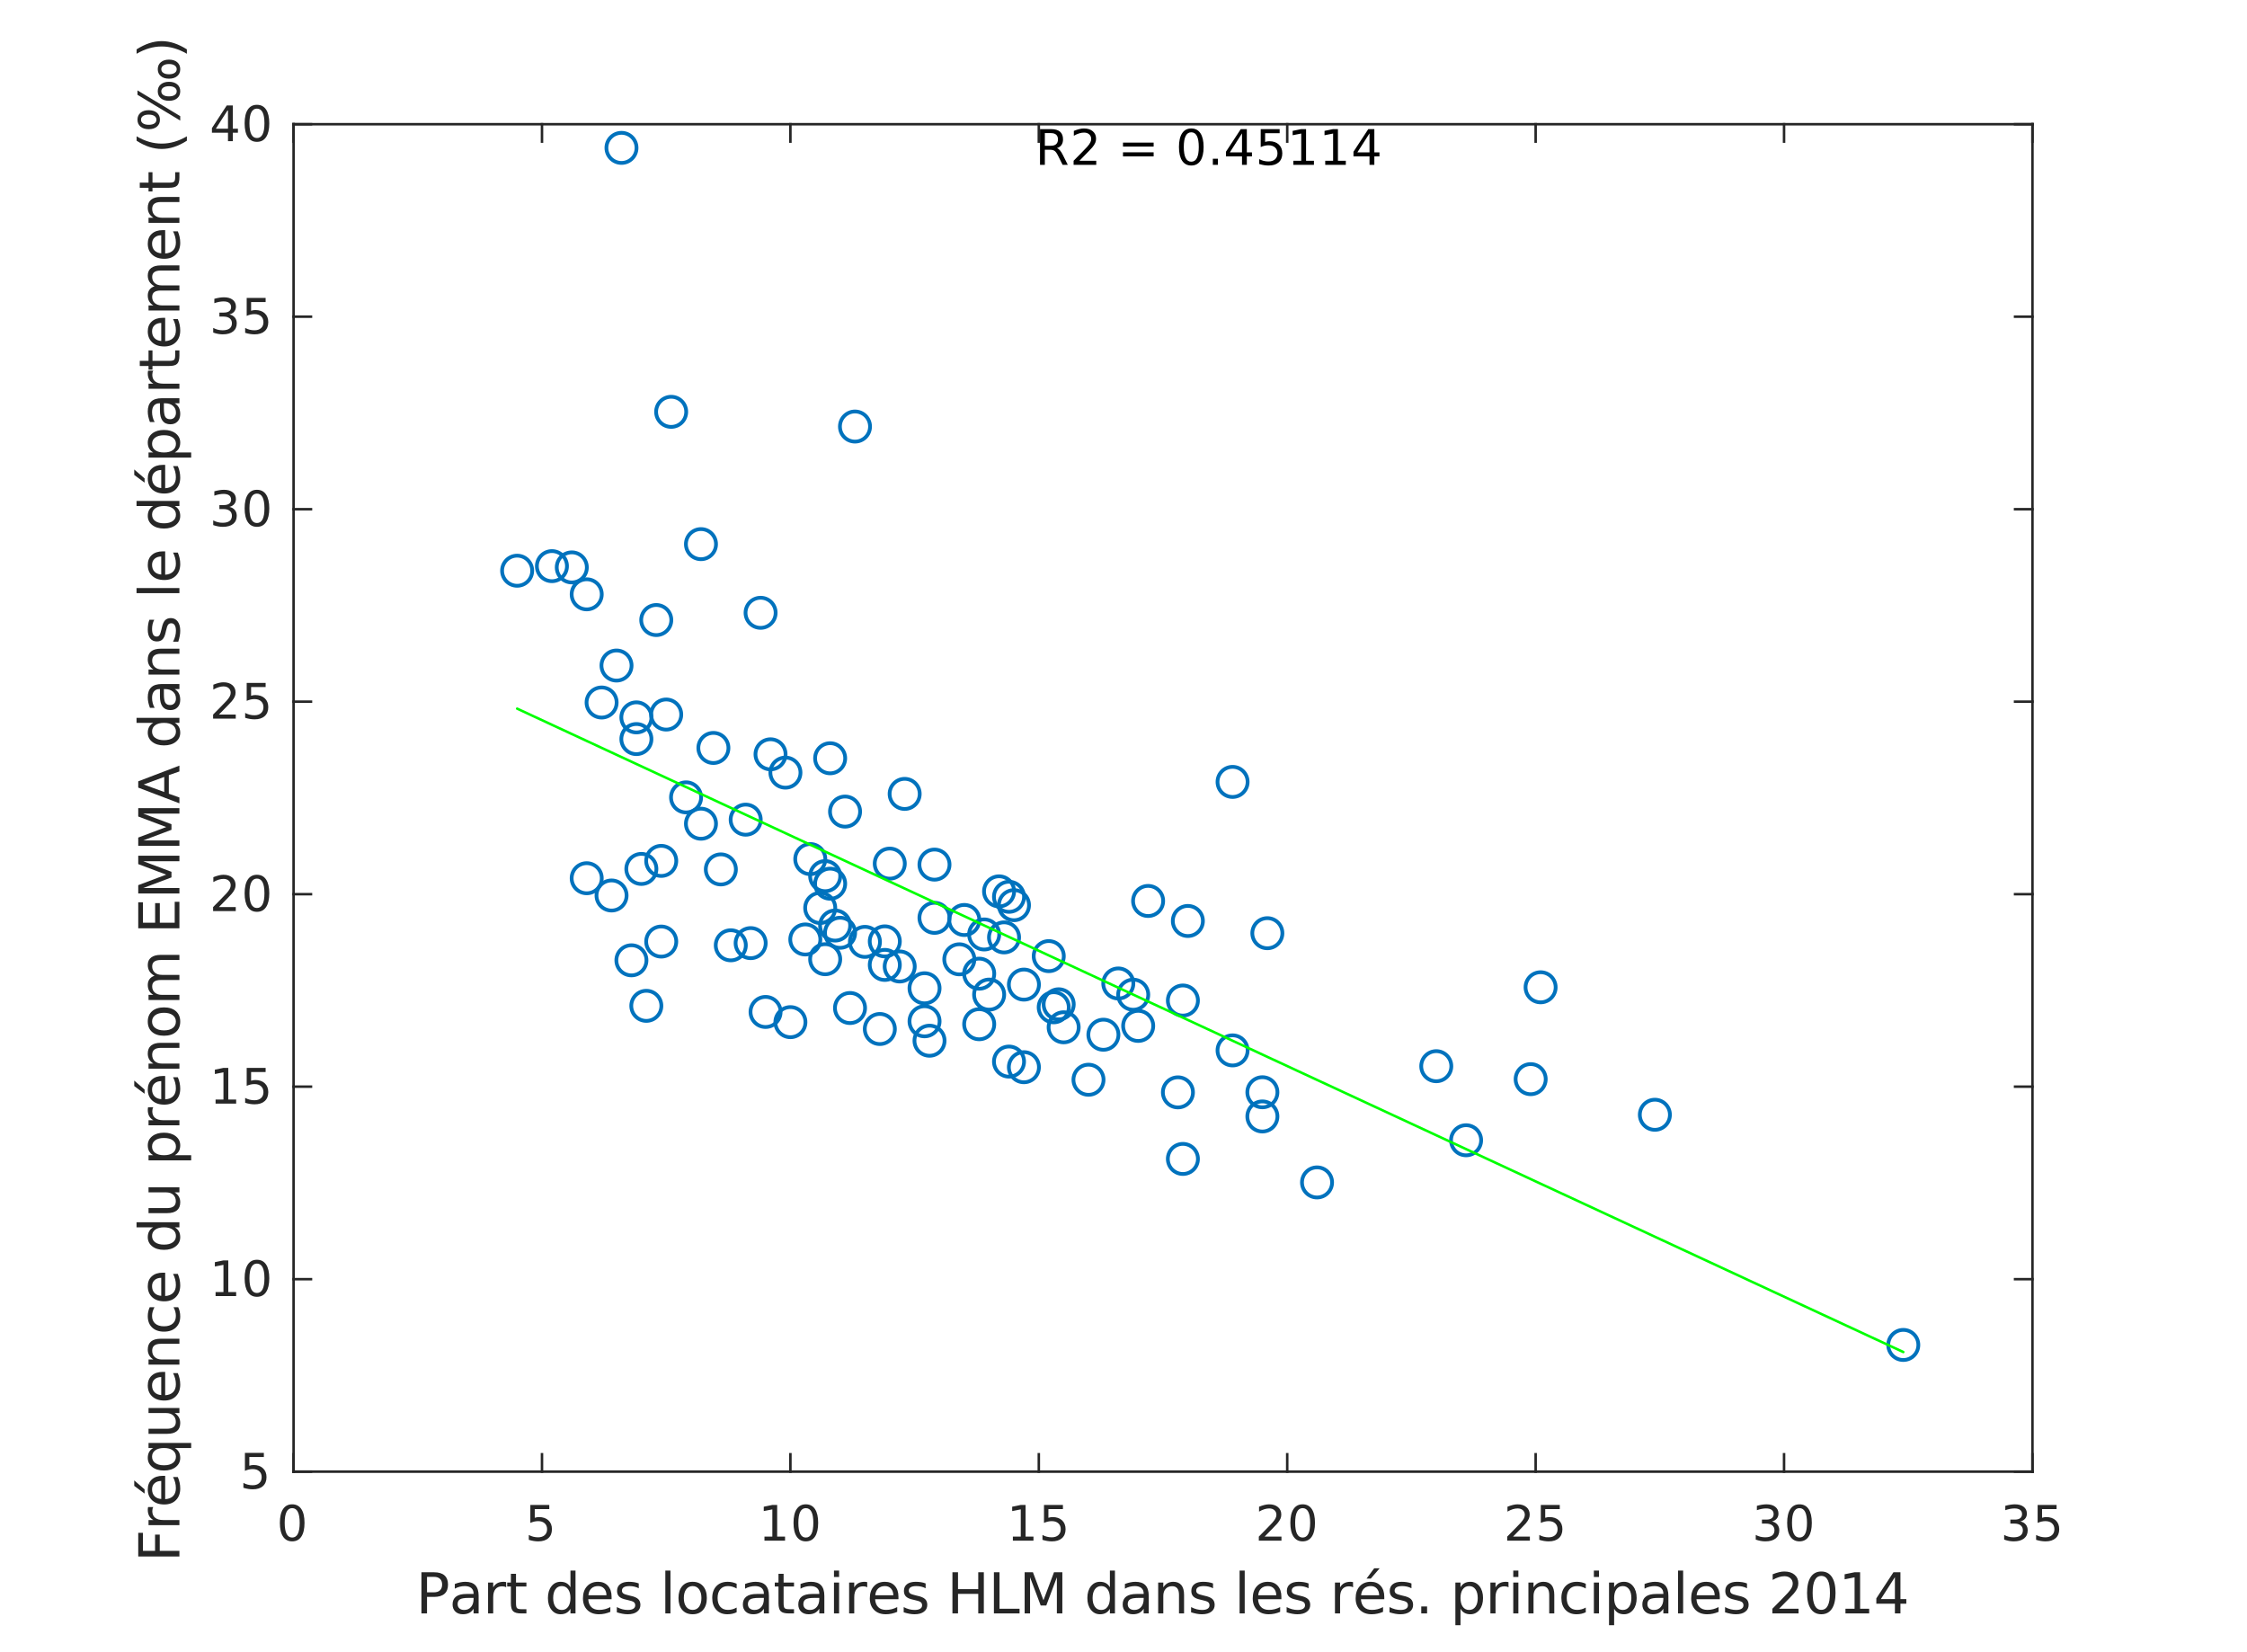 <?xml version="1.0"?>
<!DOCTYPE svg PUBLIC '-//W3C//DTD SVG 1.0//EN'
          'http://www.w3.org/TR/2001/REC-SVG-20010904/DTD/svg10.dtd'>
<svg xmlns:xlink="http://www.w3.org/1999/xlink" style="fill-opacity:1; color-rendering:auto; color-interpolation:auto; text-rendering:auto; stroke:black; stroke-linecap:square; stroke-miterlimit:10; shape-rendering:auto; stroke-opacity:1; fill:black; stroke-dasharray:none; font-weight:normal; stroke-width:1; font-family:'Dialog'; font-style:normal; stroke-linejoin:miter; font-size:12px; stroke-dashoffset:0; image-rendering:auto;" width="597" height="439" xmlns="http://www.w3.org/2000/svg"
><rect width="100%" height="100%" fill="#808080" stroke="none"/><!--Generated by the Batik Graphics2D SVG Generator--><defs id="genericDefs"
  /><g
  ><defs id="defs1"
    ><clipPath clipPathUnits="userSpaceOnUse" id="clipPath1"
      ><path d="M0 0 L597 0 L597 439 L0 439 L0 0 Z"
      /></clipPath
    ></defs
    ><g style="fill:white; stroke:white;"
    ><rect x="0" y="0" width="597" style="clip-path:url(#clipPath1); stroke:none;" height="439"
    /></g
    ><g style="fill:white; text-rendering:optimizeSpeed; color-rendering:optimizeSpeed; image-rendering:optimizeSpeed; shape-rendering:crispEdges; stroke:white; color-interpolation:sRGB;"
    ><rect x="0" width="597" height="439" y="0" style="stroke:none;"
      /><path style="stroke:none;" d="M78 391 L540 391 L540 33 L78 33 Z"
    /></g
    ><g style="fill:rgb(38,38,38); text-rendering:geometricPrecision; image-rendering:optimizeQuality; color-rendering:optimizeQuality; stroke-linejoin:round; stroke:rgb(38,38,38); color-interpolation:linearRGB; stroke-width:0.667;"
    ><line y2="391" style="fill:none;" x1="78" x2="540" y1="391"
      /><line y2="33" style="fill:none;" x1="78" x2="540" y1="33"
      /><line y2="386.38" style="fill:none;" x1="78" x2="78" y1="391"
      /><line y2="386.38" style="fill:none;" x1="144" x2="144" y1="391"
      /><line y2="386.38" style="fill:none;" x1="210" x2="210" y1="391"
      /><line y2="386.38" style="fill:none;" x1="276" x2="276" y1="391"
      /><line y2="386.38" style="fill:none;" x1="342" x2="342" y1="391"
      /><line y2="386.38" style="fill:none;" x1="408" x2="408" y1="391"
      /><line y2="386.38" style="fill:none;" x1="474" x2="474" y1="391"
      /><line y2="386.38" style="fill:none;" x1="540" x2="540" y1="391"
      /><line y2="37.62" style="fill:none;" x1="78" x2="78" y1="33"
      /><line y2="37.62" style="fill:none;" x1="144" x2="144" y1="33"
      /><line y2="37.62" style="fill:none;" x1="210" x2="210" y1="33"
      /><line y2="37.62" style="fill:none;" x1="276" x2="276" y1="33"
      /><line y2="37.62" style="fill:none;" x1="342" x2="342" y1="33"
      /><line y2="37.62" style="fill:none;" x1="408" x2="408" y1="33"
      /><line y2="37.62" style="fill:none;" x1="474" x2="474" y1="33"
      /><line y2="37.62" style="fill:none;" x1="540" x2="540" y1="33"
    /></g
    ><g transform="translate(78,396.333)" style="font-size:13.333px; fill:rgb(38,38,38); text-rendering:geometricPrecision; image-rendering:optimizeQuality; color-rendering:optimizeQuality; font-family:'SansSerif'; stroke:rgb(38,38,38); color-interpolation:linearRGB;"
    ><path style="stroke:none;" d="M-0.375 4.359 Q-1.359 4.359 -1.859 5.336 Q-2.359 6.312 -2.359 8.266 Q-2.359 10.219 -1.859 11.195 Q-1.359 12.172 -0.375 12.172 Q0.625 12.172 1.125 11.195 Q1.625 10.219 1.625 8.266 Q1.625 6.312 1.125 5.336 Q0.625 4.359 -0.375 4.359 ZM-0.375 3.344 Q1.219 3.344 2.062 4.609 Q2.906 5.875 2.906 8.266 Q2.906 10.656 2.062 11.922 Q1.219 13.188 -0.375 13.188 Q-1.953 13.188 -2.797 11.922 Q-3.641 10.656 -3.641 8.266 Q-3.641 5.875 -2.797 4.609 Q-1.953 3.344 -0.375 3.344 Z"
    /></g
    ><g transform="translate(144,396.333)" style="font-size:13.333px; fill:rgb(38,38,38); text-rendering:geometricPrecision; image-rendering:optimizeQuality; color-rendering:optimizeQuality; font-family:'SansSerif'; stroke:rgb(38,38,38); color-interpolation:linearRGB;"
    ><path style="stroke:none;" d="M-3.094 3.516 L1.938 3.516 L1.938 4.609 L-1.922 4.609 L-1.922 6.922 Q-1.641 6.828 -1.359 6.781 Q-1.078 6.734 -0.812 6.734 Q0.781 6.734 1.711 7.602 Q2.641 8.469 2.641 9.953 Q2.641 11.484 1.688 12.336 Q0.734 13.188 -1 13.188 Q-1.594 13.188 -2.219 13.086 Q-2.844 12.984 -3.5 12.781 L-3.5 11.484 Q-2.922 11.797 -2.312 11.953 Q-1.703 12.109 -1.031 12.109 Q0.078 12.109 0.719 11.531 Q1.359 10.953 1.359 9.953 Q1.359 8.969 0.719 8.391 Q0.078 7.812 -1.031 7.812 Q-1.547 7.812 -2.055 7.93 Q-2.562 8.047 -3.094 8.281 L-3.094 3.516 Z"
    /></g
    ><g transform="translate(210,396.333)" style="font-size:13.333px; fill:rgb(38,38,38); text-rendering:geometricPrecision; image-rendering:optimizeQuality; color-rendering:optimizeQuality; font-family:'SansSerif'; stroke:rgb(38,38,38); color-interpolation:linearRGB;"
    ><path style="stroke:none;" d="M-6.891 11.922 L-4.797 11.922 L-4.797 4.688 L-7.078 5.141 L-7.078 3.984 L-4.812 3.516 L-3.516 3.516 L-3.516 11.922 L-1.422 11.922 L-1.422 13 L-6.891 13 L-6.891 11.922 ZM4.095 4.359 Q3.11 4.359 2.61 5.336 Q2.11 6.312 2.11 8.266 Q2.11 10.219 2.61 11.195 Q3.11 12.172 4.095 12.172 Q5.095 12.172 5.595 11.195 Q6.095 10.219 6.095 8.266 Q6.095 6.312 5.595 5.336 Q5.095 4.359 4.095 4.359 ZM4.095 3.344 Q5.689 3.344 6.532 4.609 Q7.376 5.875 7.376 8.266 Q7.376 10.656 6.532 11.922 Q5.689 13.188 4.095 13.188 Q2.517 13.188 1.673 11.922 Q0.829 10.656 0.829 8.266 Q0.829 5.875 1.673 4.609 Q2.517 3.344 4.095 3.344 Z"
    /></g
    ><g transform="translate(276,396.333)" style="font-size:13.333px; fill:rgb(38,38,38); text-rendering:geometricPrecision; image-rendering:optimizeQuality; color-rendering:optimizeQuality; font-family:'SansSerif'; stroke:rgb(38,38,38); color-interpolation:linearRGB;"
    ><path style="stroke:none;" d="M-6.891 11.922 L-4.797 11.922 L-4.797 4.688 L-7.078 5.141 L-7.078 3.984 L-4.812 3.516 L-3.516 3.516 L-3.516 11.922 L-1.422 11.922 L-1.422 13 L-6.891 13 L-6.891 11.922 ZM1.376 3.516 L6.407 3.516 L6.407 4.609 L2.548 4.609 L2.548 6.922 Q2.829 6.828 3.11 6.781 Q3.392 6.734 3.657 6.734 Q5.251 6.734 6.181 7.602 Q7.11 8.469 7.11 9.953 Q7.11 11.484 6.157 12.336 Q5.204 13.188 3.47 13.188 Q2.876 13.188 2.251 13.086 Q1.626 12.984 0.97 12.781 L0.97 11.484 Q1.548 11.797 2.157 11.953 Q2.767 12.109 3.439 12.109 Q4.548 12.109 5.189 11.531 Q5.829 10.953 5.829 9.953 Q5.829 8.969 5.189 8.391 Q4.548 7.812 3.439 7.812 Q2.923 7.812 2.415 7.93 Q1.907 8.047 1.376 8.281 L1.376 3.516 Z"
    /></g
    ><g transform="translate(342,396.333)" style="font-size:13.333px; fill:rgb(38,38,38); text-rendering:geometricPrecision; image-rendering:optimizeQuality; color-rendering:optimizeQuality; font-family:'SansSerif'; stroke:rgb(38,38,38); color-interpolation:linearRGB;"
    ><path style="stroke:none;" d="M-6 11.922 L-1.531 11.922 L-1.531 13 L-7.547 13 L-7.547 11.922 Q-6.812 11.172 -5.555 9.898 Q-4.297 8.625 -3.969 8.25 Q-3.359 7.562 -3.117 7.078 Q-2.875 6.594 -2.875 6.141 Q-2.875 5.375 -3.398 4.906 Q-3.922 4.438 -4.781 4.438 Q-5.391 4.438 -6.055 4.641 Q-6.719 4.844 -7.484 5.281 L-7.484 3.984 Q-6.703 3.672 -6.031 3.508 Q-5.359 3.344 -4.812 3.344 Q-3.328 3.344 -2.453 4.086 Q-1.578 4.828 -1.578 6.062 Q-1.578 6.641 -1.797 7.164 Q-2.016 7.688 -2.594 8.391 Q-2.75 8.578 -3.602 9.461 Q-4.453 10.344 -6 11.922 ZM4.095 4.359 Q3.11 4.359 2.61 5.336 Q2.11 6.312 2.11 8.266 Q2.11 10.219 2.61 11.195 Q3.11 12.172 4.095 12.172 Q5.095 12.172 5.595 11.195 Q6.095 10.219 6.095 8.266 Q6.095 6.312 5.595 5.336 Q5.095 4.359 4.095 4.359 ZM4.095 3.344 Q5.689 3.344 6.532 4.609 Q7.376 5.875 7.376 8.266 Q7.376 10.656 6.532 11.922 Q5.689 13.188 4.095 13.188 Q2.517 13.188 1.673 11.922 Q0.829 10.656 0.829 8.266 Q0.829 5.875 1.673 4.609 Q2.517 3.344 4.095 3.344 Z"
    /></g
    ><g transform="translate(408,396.333)" style="font-size:13.333px; fill:rgb(38,38,38); text-rendering:geometricPrecision; image-rendering:optimizeQuality; color-rendering:optimizeQuality; font-family:'SansSerif'; stroke:rgb(38,38,38); color-interpolation:linearRGB;"
    ><path style="stroke:none;" d="M-6 11.922 L-1.531 11.922 L-1.531 13 L-7.547 13 L-7.547 11.922 Q-6.812 11.172 -5.555 9.898 Q-4.297 8.625 -3.969 8.25 Q-3.359 7.562 -3.117 7.078 Q-2.875 6.594 -2.875 6.141 Q-2.875 5.375 -3.398 4.906 Q-3.922 4.438 -4.781 4.438 Q-5.391 4.438 -6.055 4.641 Q-6.719 4.844 -7.484 5.281 L-7.484 3.984 Q-6.703 3.672 -6.031 3.508 Q-5.359 3.344 -4.812 3.344 Q-3.328 3.344 -2.453 4.086 Q-1.578 4.828 -1.578 6.062 Q-1.578 6.641 -1.797 7.164 Q-2.016 7.688 -2.594 8.391 Q-2.75 8.578 -3.602 9.461 Q-4.453 10.344 -6 11.922 ZM1.376 3.516 L6.407 3.516 L6.407 4.609 L2.548 4.609 L2.548 6.922 Q2.829 6.828 3.11 6.781 Q3.392 6.734 3.657 6.734 Q5.251 6.734 6.181 7.602 Q7.11 8.469 7.11 9.953 Q7.11 11.484 6.157 12.336 Q5.204 13.188 3.47 13.188 Q2.876 13.188 2.251 13.086 Q1.626 12.984 0.97 12.781 L0.97 11.484 Q1.548 11.797 2.157 11.953 Q2.767 12.109 3.439 12.109 Q4.548 12.109 5.189 11.531 Q5.829 10.953 5.829 9.953 Q5.829 8.969 5.189 8.391 Q4.548 7.812 3.439 7.812 Q2.923 7.812 2.415 7.93 Q1.907 8.047 1.376 8.281 L1.376 3.516 Z"
    /></g
    ><g transform="translate(474,396.333)" style="font-size:13.333px; fill:rgb(38,38,38); text-rendering:geometricPrecision; image-rendering:optimizeQuality; color-rendering:optimizeQuality; font-family:'SansSerif'; stroke:rgb(38,38,38); color-interpolation:linearRGB;"
    ><path style="stroke:none;" d="M-3.219 7.891 Q-2.297 8.094 -1.781 8.711 Q-1.266 9.328 -1.266 10.25 Q-1.266 11.641 -2.234 12.414 Q-3.203 13.188 -4.984 13.188 Q-5.578 13.188 -6.211 13.07 Q-6.844 12.953 -7.516 12.719 L-7.516 11.469 Q-6.969 11.781 -6.336 11.945 Q-5.703 12.109 -5.016 12.109 Q-3.812 12.109 -3.18 11.633 Q-2.547 11.156 -2.547 10.25 Q-2.547 9.406 -3.133 8.938 Q-3.719 8.469 -4.766 8.469 L-5.875 8.469 L-5.875 7.406 L-4.719 7.406 Q-3.766 7.406 -3.266 7.031 Q-2.766 6.656 -2.766 5.938 Q-2.766 5.219 -3.281 4.828 Q-3.797 4.438 -4.766 4.438 Q-5.297 4.438 -5.898 4.547 Q-6.5 4.656 -7.219 4.906 L-7.219 3.75 Q-6.5 3.547 -5.859 3.445 Q-5.219 3.344 -4.656 3.344 Q-3.188 3.344 -2.336 4.008 Q-1.484 4.672 -1.484 5.812 Q-1.484 6.594 -1.938 7.141 Q-2.391 7.688 -3.219 7.891 ZM4.095 4.359 Q3.11 4.359 2.61 5.336 Q2.11 6.312 2.11 8.266 Q2.11 10.219 2.61 11.195 Q3.11 12.172 4.095 12.172 Q5.095 12.172 5.595 11.195 Q6.095 10.219 6.095 8.266 Q6.095 6.312 5.595 5.336 Q5.095 4.359 4.095 4.359 ZM4.095 3.344 Q5.689 3.344 6.532 4.609 Q7.376 5.875 7.376 8.266 Q7.376 10.656 6.532 11.922 Q5.689 13.188 4.095 13.188 Q2.517 13.188 1.673 11.922 Q0.829 10.656 0.829 8.266 Q0.829 5.875 1.673 4.609 Q2.517 3.344 4.095 3.344 Z"
    /></g
    ><g transform="translate(540,396.333)" style="font-size:13.333px; fill:rgb(38,38,38); text-rendering:geometricPrecision; image-rendering:optimizeQuality; color-rendering:optimizeQuality; font-family:'SansSerif'; stroke:rgb(38,38,38); color-interpolation:linearRGB;"
    ><path style="stroke:none;" d="M-3.219 7.891 Q-2.297 8.094 -1.781 8.711 Q-1.266 9.328 -1.266 10.25 Q-1.266 11.641 -2.234 12.414 Q-3.203 13.188 -4.984 13.188 Q-5.578 13.188 -6.211 13.07 Q-6.844 12.953 -7.516 12.719 L-7.516 11.469 Q-6.969 11.781 -6.336 11.945 Q-5.703 12.109 -5.016 12.109 Q-3.812 12.109 -3.18 11.633 Q-2.547 11.156 -2.547 10.25 Q-2.547 9.406 -3.133 8.938 Q-3.719 8.469 -4.766 8.469 L-5.875 8.469 L-5.875 7.406 L-4.719 7.406 Q-3.766 7.406 -3.266 7.031 Q-2.766 6.656 -2.766 5.938 Q-2.766 5.219 -3.281 4.828 Q-3.797 4.438 -4.766 4.438 Q-5.297 4.438 -5.898 4.547 Q-6.5 4.656 -7.219 4.906 L-7.219 3.75 Q-6.5 3.547 -5.859 3.445 Q-5.219 3.344 -4.656 3.344 Q-3.188 3.344 -2.336 4.008 Q-1.484 4.672 -1.484 5.812 Q-1.484 6.594 -1.938 7.141 Q-2.391 7.688 -3.219 7.891 ZM1.376 3.516 L6.407 3.516 L6.407 4.609 L2.548 4.609 L2.548 6.922 Q2.829 6.828 3.11 6.781 Q3.392 6.734 3.657 6.734 Q5.251 6.734 6.181 7.602 Q7.11 8.469 7.11 9.953 Q7.11 11.484 6.157 12.336 Q5.204 13.188 3.47 13.188 Q2.876 13.188 2.251 13.086 Q1.626 12.984 0.97 12.781 L0.97 11.484 Q1.548 11.797 2.157 11.953 Q2.767 12.109 3.439 12.109 Q4.548 12.109 5.189 11.531 Q5.829 10.953 5.829 9.953 Q5.829 8.969 5.189 8.391 Q4.548 7.812 3.439 7.812 Q2.923 7.812 2.415 7.93 Q1.907 8.047 1.376 8.281 L1.376 3.516 Z"
    /></g
    ><g transform="translate(309,414.667)" style="font-size:14.667px; fill:rgb(38,38,38); text-rendering:geometricPrecision; image-rendering:optimizeQuality; color-rendering:optimizeQuality; font-family:'SansSerif'; stroke:rgb(38,38,38); color-interpolation:linearRGB;"
    ><path style="stroke:none;" d="M-195.547 4.281 L-195.547 8.391 L-193.688 8.391 Q-192.656 8.391 -192.094 7.852 Q-191.531 7.312 -191.531 6.328 Q-191.531 5.344 -192.094 4.812 Q-192.656 4.281 -193.688 4.281 L-195.547 4.281 ZM-197.031 3.062 L-193.688 3.062 Q-191.844 3.062 -190.906 3.898 Q-189.969 4.734 -189.969 6.328 Q-189.969 7.953 -190.906 8.781 Q-191.844 9.609 -193.688 9.609 L-195.547 9.609 L-195.547 14 L-197.031 14 L-197.031 3.062 ZM-184.521 9.875 Q-186.146 9.875 -186.779 10.25 Q-187.412 10.625 -187.412 11.531 Q-187.412 12.234 -186.943 12.656 Q-186.474 13.078 -185.662 13.078 Q-184.537 13.078 -183.857 12.289 Q-183.178 11.5 -183.178 10.172 L-183.178 9.875 L-184.521 9.875 ZM-181.834 9.312 L-181.834 14 L-183.178 14 L-183.178 12.75 Q-183.646 13.5 -184.334 13.859 Q-185.021 14.219 -186.021 14.219 Q-187.271 14.219 -188.013 13.508 Q-188.756 12.797 -188.756 11.609 Q-188.756 10.234 -187.834 9.531 Q-186.912 8.828 -185.068 8.828 L-183.178 8.828 L-183.178 8.688 Q-183.178 7.766 -183.787 7.25 Q-184.396 6.734 -185.506 6.734 Q-186.209 6.734 -186.881 6.906 Q-187.553 7.078 -188.162 7.422 L-188.162 6.172 Q-187.428 5.891 -186.724 5.742 Q-186.021 5.594 -185.365 5.594 Q-183.584 5.594 -182.709 6.516 Q-181.834 7.438 -181.834 9.312 ZM-174.509 7.062 Q-174.743 6.922 -175.009 6.859 Q-175.274 6.797 -175.602 6.797 Q-176.743 6.797 -177.352 7.539 Q-177.962 8.281 -177.962 9.672 L-177.962 14 L-179.321 14 L-179.321 5.797 L-177.962 5.797 L-177.962 7.078 Q-177.54 6.328 -176.86 5.961 Q-176.181 5.594 -175.196 5.594 Q-175.056 5.594 -174.892 5.617 Q-174.727 5.641 -174.524 5.672 L-174.509 7.062 ZM-171.905 3.469 L-171.905 5.797 L-169.139 5.797 L-169.139 6.844 L-171.905 6.844 L-171.905 11.297 Q-171.905 12.297 -171.631 12.586 Q-171.358 12.875 -170.514 12.875 L-169.139 12.875 L-169.139 14 L-170.514 14 Q-172.077 14 -172.671 13.414 Q-173.264 12.828 -173.264 11.297 L-173.264 6.844 L-174.249 6.844 L-174.249 5.797 L-173.264 5.797 L-173.264 3.469 L-171.905 3.469 ZM-157.437 7.047 L-157.437 2.609 L-156.093 2.609 L-156.093 14 L-157.437 14 L-157.437 12.766 Q-157.859 13.5 -158.507 13.859 Q-159.156 14.219 -160.062 14.219 Q-161.547 14.219 -162.484 13.031 Q-163.422 11.844 -163.422 9.906 Q-163.422 7.969 -162.484 6.781 Q-161.547 5.594 -160.062 5.594 Q-159.156 5.594 -158.507 5.953 Q-157.859 6.312 -157.437 7.047 ZM-162.031 9.906 Q-162.031 11.391 -161.422 12.234 Q-160.812 13.078 -159.734 13.078 Q-158.672 13.078 -158.054 12.234 Q-157.437 11.391 -157.437 9.906 Q-157.437 8.422 -158.054 7.578 Q-158.672 6.734 -159.734 6.734 Q-160.812 6.734 -161.422 7.578 Q-162.031 8.422 -162.031 9.906 ZM-146.509 9.562 L-146.509 10.219 L-152.712 10.219 Q-152.618 11.609 -151.868 12.336 Q-151.118 13.062 -149.79 13.062 Q-149.009 13.062 -148.282 12.875 Q-147.556 12.688 -146.837 12.312 L-146.837 13.578 Q-147.556 13.891 -148.321 14.055 Q-149.087 14.219 -149.868 14.219 Q-151.821 14.219 -152.97 13.07 Q-154.118 11.922 -154.118 9.984 Q-154.118 7.969 -153.032 6.781 Q-151.946 5.594 -150.103 5.594 Q-148.446 5.594 -147.478 6.664 Q-146.509 7.734 -146.509 9.562 ZM-147.868 9.172 Q-147.884 8.062 -148.485 7.398 Q-149.087 6.734 -150.087 6.734 Q-151.212 6.734 -151.892 7.375 Q-152.571 8.016 -152.665 9.172 L-147.868 9.172 ZM-139.289 6.031 L-139.289 7.312 Q-139.851 7.016 -140.468 6.875 Q-141.085 6.734 -141.742 6.734 Q-142.757 6.734 -143.257 7.039 Q-143.757 7.344 -143.757 7.953 Q-143.757 8.422 -143.398 8.688 Q-143.039 8.953 -141.945 9.203 L-141.492 9.312 Q-140.054 9.609 -139.453 10.172 Q-138.851 10.734 -138.851 11.734 Q-138.851 12.875 -139.75 13.547 Q-140.648 14.219 -142.242 14.219 Q-142.898 14.219 -143.609 14.086 Q-144.32 13.953 -145.117 13.703 L-145.117 12.312 Q-144.367 12.703 -143.64 12.891 Q-142.914 13.078 -142.21 13.078 Q-141.257 13.078 -140.742 12.758 Q-140.226 12.438 -140.226 11.844 Q-140.226 11.297 -140.601 11 Q-140.976 10.703 -142.226 10.438 L-142.695 10.328 Q-143.945 10.062 -144.5 9.516 Q-145.054 8.969 -145.054 8.016 Q-145.054 6.859 -144.234 6.227 Q-143.414 5.594 -141.914 5.594 Q-141.164 5.594 -140.5 5.703 Q-139.835 5.812 -139.289 6.031 ZM-132.228 2.609 L-130.869 2.609 L-130.869 14 L-132.228 14 L-132.228 2.609 ZM-124.969 6.734 Q-126.047 6.734 -126.68 7.586 Q-127.313 8.438 -127.313 9.906 Q-127.313 11.375 -126.688 12.219 Q-126.063 13.062 -124.969 13.062 Q-123.891 13.062 -123.266 12.219 Q-122.641 11.375 -122.641 9.906 Q-122.641 8.453 -123.266 7.594 Q-123.891 6.734 -124.969 6.734 ZM-124.969 5.594 Q-123.219 5.594 -122.211 6.742 Q-121.203 7.891 -121.203 9.906 Q-121.203 11.922 -122.211 13.07 Q-123.219 14.219 -124.969 14.219 Q-126.734 14.219 -127.734 13.07 Q-128.734 11.922 -128.734 9.906 Q-128.734 7.891 -127.734 6.742 Q-126.734 5.594 -124.969 5.594 ZM-113.283 6.109 L-113.283 7.375 Q-113.846 7.062 -114.424 6.898 Q-115.002 6.734 -115.58 6.734 Q-116.893 6.734 -117.619 7.57 Q-118.346 8.406 -118.346 9.906 Q-118.346 11.406 -117.619 12.234 Q-116.893 13.062 -115.58 13.062 Q-115.002 13.062 -114.424 12.906 Q-113.846 12.75 -113.283 12.438 L-113.283 13.688 Q-113.846 13.953 -114.447 14.086 Q-115.049 14.219 -115.736 14.219 Q-117.58 14.219 -118.674 13.055 Q-119.768 11.891 -119.768 9.906 Q-119.768 7.906 -118.666 6.75 Q-117.564 5.594 -115.643 5.594 Q-115.018 5.594 -114.424 5.727 Q-113.83 5.859 -113.283 6.109 ZM-107.397 9.875 Q-109.022 9.875 -109.655 10.25 Q-110.288 10.625 -110.288 11.531 Q-110.288 12.234 -109.819 12.656 Q-109.35 13.078 -108.538 13.078 Q-107.413 13.078 -106.733 12.289 Q-106.053 11.5 -106.053 10.172 L-106.053 9.875 L-107.397 9.875 ZM-104.71 9.312 L-104.71 14 L-106.053 14 L-106.053 12.75 Q-106.522 13.5 -107.21 13.859 Q-107.897 14.219 -108.897 14.219 Q-110.147 14.219 -110.889 13.508 Q-111.631 12.797 -111.631 11.609 Q-111.631 10.234 -110.71 9.531 Q-109.788 8.828 -107.944 8.828 L-106.053 8.828 L-106.053 8.688 Q-106.053 7.766 -106.663 7.25 Q-107.272 6.734 -108.381 6.734 Q-109.085 6.734 -109.756 6.906 Q-110.428 7.078 -111.038 7.422 L-111.038 6.172 Q-110.303 5.891 -109.6 5.742 Q-108.897 5.594 -108.241 5.594 Q-106.46 5.594 -105.585 6.516 Q-104.71 7.438 -104.71 9.312 ZM-100.806 3.469 L-100.806 5.797 L-98.041 5.797 L-98.041 6.844 L-100.806 6.844 L-100.806 11.297 Q-100.806 12.297 -100.533 12.586 Q-100.26 12.875 -99.416 12.875 L-98.041 12.875 L-98.041 14 L-99.416 14 Q-100.978 14 -101.572 13.414 Q-102.166 12.828 -102.166 11.297 L-102.166 6.844 L-103.15 6.844 L-103.15 5.797 L-102.166 5.797 L-102.166 3.469 L-100.806 3.469 ZM-92.669 9.875 Q-94.294 9.875 -94.927 10.25 Q-95.56 10.625 -95.56 11.531 Q-95.56 12.234 -95.091 12.656 Q-94.622 13.078 -93.81 13.078 Q-92.685 13.078 -92.005 12.289 Q-91.326 11.5 -91.326 10.172 L-91.326 9.875 L-92.669 9.875 ZM-89.982 9.312 L-89.982 14 L-91.326 14 L-91.326 12.75 Q-91.794 13.5 -92.482 13.859 Q-93.169 14.219 -94.169 14.219 Q-95.419 14.219 -96.161 13.508 Q-96.904 12.797 -96.904 11.609 Q-96.904 10.234 -95.982 9.531 Q-95.06 8.828 -93.216 8.828 L-91.326 8.828 L-91.326 8.688 Q-91.326 7.766 -91.935 7.25 Q-92.544 6.734 -93.654 6.734 Q-94.357 6.734 -95.029 6.906 Q-95.701 7.078 -96.31 7.422 L-96.31 6.172 Q-95.576 5.891 -94.872 5.742 Q-94.169 5.594 -93.513 5.594 Q-91.732 5.594 -90.857 6.516 Q-89.982 7.438 -89.982 9.312 ZM-87.422 5.797 L-86.063 5.797 L-86.063 14 L-87.422 14 L-87.422 5.797 ZM-87.422 2.609 L-86.063 2.609 L-86.063 4.312 L-87.422 4.312 L-87.422 2.609 ZM-78.585 7.062 Q-78.819 6.922 -79.085 6.859 Q-79.35 6.797 -79.678 6.797 Q-80.819 6.797 -81.428 7.539 Q-82.038 8.281 -82.038 9.672 L-82.038 14 L-83.397 14 L-83.397 5.797 L-82.038 5.797 L-82.038 7.078 Q-81.616 6.328 -80.936 5.961 Q-80.257 5.594 -79.272 5.594 Q-79.132 5.594 -78.968 5.617 Q-78.803 5.641 -78.6 5.672 L-78.585 7.062 ZM-70.293 9.562 L-70.293 10.219 L-76.497 10.219 Q-76.403 11.609 -75.653 12.336 Q-74.903 13.062 -73.575 13.062 Q-72.793 13.062 -72.067 12.875 Q-71.34 12.688 -70.622 12.312 L-70.622 13.578 Q-71.34 13.891 -72.106 14.055 Q-72.872 14.219 -73.653 14.219 Q-75.606 14.219 -76.754 13.07 Q-77.903 11.922 -77.903 9.984 Q-77.903 7.969 -76.817 6.781 Q-75.731 5.594 -73.887 5.594 Q-72.231 5.594 -71.262 6.664 Q-70.293 7.734 -70.293 9.562 ZM-71.653 9.172 Q-71.668 8.062 -72.27 7.398 Q-72.872 6.734 -73.872 6.734 Q-74.997 6.734 -75.676 7.375 Q-76.356 8.016 -76.45 9.172 L-71.653 9.172 ZM-63.073 6.031 L-63.073 7.312 Q-63.636 7.016 -64.253 6.875 Q-64.87 6.734 -65.526 6.734 Q-66.542 6.734 -67.042 7.039 Q-67.542 7.344 -67.542 7.953 Q-67.542 8.422 -67.183 8.688 Q-66.823 8.953 -65.73 9.203 L-65.276 9.312 Q-63.839 9.609 -63.237 10.172 Q-62.636 10.734 -62.636 11.734 Q-62.636 12.875 -63.534 13.547 Q-64.433 14.219 -66.026 14.219 Q-66.683 14.219 -67.394 14.086 Q-68.105 13.953 -68.901 13.703 L-68.901 12.312 Q-68.151 12.703 -67.425 12.891 Q-66.698 13.078 -65.995 13.078 Q-65.042 13.078 -64.526 12.758 Q-64.011 12.438 -64.011 11.844 Q-64.011 11.297 -64.386 11 Q-64.761 10.703 -66.011 10.438 L-66.48 10.328 Q-67.73 10.062 -68.284 9.516 Q-68.839 8.969 -68.839 8.016 Q-68.839 6.859 -68.019 6.227 Q-67.198 5.594 -65.698 5.594 Q-64.948 5.594 -64.284 5.703 Q-63.62 5.812 -63.073 6.031 ZM-55.95 3.062 L-54.466 3.062 L-54.466 7.547 L-49.091 7.547 L-49.091 3.062 L-47.607 3.062 L-47.607 14 L-49.091 14 L-49.091 8.797 L-54.466 8.797 L-54.466 14 L-55.95 14 L-55.95 3.062 ZM-44.93 3.062 L-43.445 3.062 L-43.445 12.75 L-38.117 12.75 L-38.117 14 L-44.93 14 L-44.93 3.062 ZM-36.764 3.062 L-34.561 3.062 L-31.764 10.5 L-28.967 3.062 L-26.749 3.062 L-26.749 14 L-28.202 14 L-28.202 4.391 L-31.014 11.891 L-32.499 11.891 L-35.327 4.391 L-35.327 14 L-36.764 14 L-36.764 3.062 ZM-14.116 7.047 L-14.116 2.609 L-12.773 2.609 L-12.773 14 L-14.116 14 L-14.116 12.766 Q-14.538 13.5 -15.187 13.859 Q-15.835 14.219 -16.741 14.219 Q-18.226 14.219 -19.163 13.031 Q-20.101 11.844 -20.101 9.906 Q-20.101 7.969 -19.163 6.781 Q-18.226 5.594 -16.741 5.594 Q-15.835 5.594 -15.187 5.953 Q-14.538 6.312 -14.116 7.047 ZM-18.71 9.906 Q-18.71 11.391 -18.101 12.234 Q-17.491 13.078 -16.413 13.078 Q-15.351 13.078 -14.734 12.234 Q-14.116 11.391 -14.116 9.906 Q-14.116 8.422 -14.734 7.578 Q-15.351 6.734 -16.413 6.734 Q-17.491 6.734 -18.101 7.578 Q-18.71 8.422 -18.71 9.906 ZM-6.485 9.875 Q-8.11 9.875 -8.743 10.25 Q-9.376 10.625 -9.376 11.531 Q-9.376 12.234 -8.907 12.656 Q-8.438 13.078 -7.626 13.078 Q-6.501 13.078 -5.821 12.289 Q-5.141 11.5 -5.141 10.172 L-5.141 9.875 L-6.485 9.875 ZM-3.797 9.312 L-3.797 14 L-5.141 14 L-5.141 12.75 Q-5.61 13.5 -6.298 13.859 Q-6.985 14.219 -7.985 14.219 Q-9.235 14.219 -9.977 13.508 Q-10.719 12.797 -10.719 11.609 Q-10.719 10.234 -9.797 9.531 Q-8.876 8.828 -7.032 8.828 L-5.141 8.828 L-5.141 8.688 Q-5.141 7.766 -5.751 7.25 Q-6.36 6.734 -7.469 6.734 Q-8.172 6.734 -8.844 6.906 Q-9.516 7.078 -10.126 7.422 L-10.126 6.172 Q-9.391 5.891 -8.688 5.742 Q-7.985 5.594 -7.329 5.594 Q-5.548 5.594 -4.673 6.516 Q-3.797 7.438 -3.797 9.312 ZM5.59 9.047 L5.59 14 L4.246 14 L4.246 9.094 Q4.246 7.922 3.793 7.344 Q3.34 6.766 2.418 6.766 Q1.34 6.766 0.707 7.461 Q0.074 8.156 0.074 9.359 L0.074 14 L-1.285 14 L-1.285 5.797 L0.074 5.797 L0.074 7.078 Q0.559 6.328 1.215 5.961 Q1.871 5.594 2.731 5.594 Q4.137 5.594 4.863 6.469 Q5.59 7.344 5.59 9.047 ZM13.285 6.031 L13.285 7.312 Q12.723 7.016 12.105 6.875 Q11.488 6.734 10.832 6.734 Q9.816 6.734 9.316 7.039 Q8.816 7.344 8.816 7.953 Q8.816 8.422 9.176 8.688 Q9.535 8.953 10.629 9.203 L11.082 9.312 Q12.52 9.609 13.121 10.172 Q13.723 10.734 13.723 11.734 Q13.723 12.875 12.824 13.547 Q11.926 14.219 10.332 14.219 Q9.676 14.219 8.965 14.086 Q8.254 13.953 7.457 13.703 L7.457 12.312 Q8.207 12.703 8.934 12.891 Q9.66 13.078 10.363 13.078 Q11.316 13.078 11.832 12.758 Q12.348 12.438 12.348 11.844 Q12.348 11.297 11.973 11 Q11.598 10.703 10.348 10.438 L9.879 10.328 Q8.629 10.062 8.074 9.516 Q7.52 8.969 7.52 8.016 Q7.52 6.859 8.34 6.227 Q9.16 5.594 10.66 5.594 Q11.41 5.594 12.074 5.703 Q12.738 5.812 13.285 6.031 ZM20.346 2.609 L21.705 2.609 L21.705 14 L20.346 14 L20.346 2.609 ZM31.449 9.562 L31.449 10.219 L25.246 10.219 Q25.339 11.609 26.089 12.336 Q26.839 13.062 28.167 13.062 Q28.949 13.062 29.675 12.875 Q30.402 12.688 31.121 12.312 L31.121 13.578 Q30.402 13.891 29.636 14.055 Q28.871 14.219 28.089 14.219 Q26.136 14.219 24.988 13.07 Q23.839 11.922 23.839 9.984 Q23.839 7.969 24.925 6.781 Q26.011 5.594 27.855 5.594 Q29.511 5.594 30.48 6.664 Q31.449 7.734 31.449 9.562 ZM30.089 9.172 Q30.074 8.062 29.472 7.398 Q28.871 6.734 27.871 6.734 Q26.746 6.734 26.066 7.375 Q25.386 8.016 25.292 9.172 L30.089 9.172 ZM38.669 6.031 L38.669 7.312 Q38.106 7.016 37.489 6.875 Q36.872 6.734 36.216 6.734 Q35.2 6.734 34.7 7.039 Q34.2 7.344 34.2 7.953 Q34.2 8.422 34.559 8.688 Q34.919 8.953 36.013 9.203 L36.466 9.312 Q37.903 9.609 38.505 10.172 Q39.106 10.734 39.106 11.734 Q39.106 12.875 38.208 13.547 Q37.309 14.219 35.716 14.219 Q35.059 14.219 34.349 14.086 Q33.638 13.953 32.841 13.703 L32.841 12.312 Q33.591 12.703 34.317 12.891 Q35.044 13.078 35.747 13.078 Q36.7 13.078 37.216 12.758 Q37.731 12.438 37.731 11.844 Q37.731 11.297 37.356 11 Q36.981 10.703 35.731 10.438 L35.263 10.328 Q34.013 10.062 33.458 9.516 Q32.903 8.969 32.903 8.016 Q32.903 6.859 33.724 6.227 Q34.544 5.594 36.044 5.594 Q36.794 5.594 37.458 5.703 Q38.122 5.812 38.669 6.031 ZM50.495 7.062 Q50.26 6.922 49.995 6.859 Q49.729 6.797 49.401 6.797 Q48.26 6.797 47.651 7.539 Q47.042 8.281 47.042 9.672 L47.042 14 L45.682 14 L45.682 5.797 L47.042 5.797 L47.042 7.078 Q47.464 6.328 48.143 5.961 Q48.823 5.594 49.807 5.594 Q49.948 5.594 50.112 5.617 Q50.276 5.641 50.479 5.672 L50.495 7.062 ZM58.786 9.562 L58.786 10.219 L52.583 10.219 Q52.677 11.609 53.427 12.336 Q54.177 13.062 55.505 13.062 Q56.286 13.062 57.013 12.875 Q57.739 12.688 58.458 12.312 L58.458 13.578 Q57.739 13.891 56.974 14.055 Q56.208 14.219 55.427 14.219 Q53.474 14.219 52.325 13.07 Q51.177 11.922 51.177 9.984 Q51.177 7.969 52.263 6.781 Q53.349 5.594 55.192 5.594 Q56.849 5.594 57.817 6.664 Q58.786 7.734 58.786 9.562 ZM57.427 9.172 Q57.411 8.062 56.809 7.398 Q56.208 6.734 55.208 6.734 Q54.083 6.734 53.403 7.375 Q52.724 8.016 52.63 9.172 L57.427 9.172 ZM56.114 2 L57.567 2 L55.192 4.75 L54.067 4.75 L56.114 2 ZM66.006 6.031 L66.006 7.312 Q65.444 7.016 64.826 6.875 Q64.209 6.734 63.553 6.734 Q62.537 6.734 62.037 7.039 Q61.537 7.344 61.537 7.953 Q61.537 8.422 61.897 8.688 Q62.256 8.953 63.35 9.203 L63.803 9.312 Q65.24 9.609 65.842 10.172 Q66.444 10.734 66.444 11.734 Q66.444 12.875 65.545 13.547 Q64.647 14.219 63.053 14.219 Q62.397 14.219 61.686 14.086 Q60.975 13.953 60.178 13.703 L60.178 12.312 Q60.928 12.703 61.655 12.891 Q62.381 13.078 63.084 13.078 Q64.037 13.078 64.553 12.758 Q65.069 12.438 65.069 11.844 Q65.069 11.297 64.694 11 Q64.319 10.703 63.069 10.438 L62.6 10.328 Q61.35 10.062 60.795 9.516 Q60.24 8.969 60.24 8.016 Q60.24 6.859 61.061 6.227 Q61.881 5.594 63.381 5.594 Q64.131 5.594 64.795 5.703 Q65.459 5.812 66.006 6.031 ZM68.611 12.141 L70.158 12.141 L70.158 14 L68.611 14 L68.611 12.141 ZM79.038 12.766 L79.038 17.125 L77.678 17.125 L77.678 5.797 L79.038 5.797 L79.038 7.047 Q79.46 6.312 80.108 5.953 Q80.757 5.594 81.663 5.594 Q83.147 5.594 84.085 6.781 Q85.022 7.969 85.022 9.906 Q85.022 11.844 84.085 13.031 Q83.147 14.219 81.663 14.219 Q80.757 14.219 80.108 13.859 Q79.46 13.5 79.038 12.766 ZM83.616 9.906 Q83.616 8.422 83.007 7.578 Q82.397 6.734 81.335 6.734 Q80.257 6.734 79.647 7.578 Q79.038 8.422 79.038 9.906 Q79.038 11.391 79.647 12.234 Q80.257 13.078 81.335 13.078 Q82.397 13.078 83.007 12.234 Q83.616 11.391 83.616 9.906 ZM91.794 7.062 Q91.56 6.922 91.294 6.859 Q91.029 6.797 90.7 6.797 Q89.56 6.797 88.95 7.539 Q88.341 8.281 88.341 9.672 L88.341 14 L86.982 14 L86.982 5.797 L88.341 5.797 L88.341 7.078 Q88.763 6.328 89.443 5.961 Q90.122 5.594 91.107 5.594 Q91.247 5.594 91.411 5.617 Q91.575 5.641 91.779 5.672 L91.794 7.062 ZM93.054 5.797 L94.414 5.797 L94.414 14 L93.054 14 L93.054 5.797 ZM93.054 2.609 L94.414 2.609 L94.414 4.312 L93.054 4.312 L93.054 2.609 ZM103.954 9.047 L103.954 14 L102.611 14 L102.611 9.094 Q102.611 7.922 102.157 7.344 Q101.704 6.766 100.782 6.766 Q99.704 6.766 99.072 7.461 Q98.439 8.156 98.439 9.359 L98.439 14 L97.079 14 L97.079 5.797 L98.439 5.797 L98.439 7.078 Q98.923 6.328 99.579 5.961 Q100.236 5.594 101.095 5.594 Q102.501 5.594 103.228 6.469 Q103.954 7.344 103.954 9.047 ZM112.321 6.109 L112.321 7.375 Q111.759 7.062 111.181 6.898 Q110.603 6.734 110.025 6.734 Q108.712 6.734 107.986 7.57 Q107.259 8.406 107.259 9.906 Q107.259 11.406 107.986 12.234 Q108.712 13.062 110.025 13.062 Q110.603 13.062 111.181 12.906 Q111.759 12.75 112.321 12.438 L112.321 13.688 Q111.759 13.953 111.157 14.086 Q110.556 14.219 109.868 14.219 Q108.025 14.219 106.931 13.055 Q105.837 11.891 105.837 9.906 Q105.837 7.906 106.939 6.75 Q108.04 5.594 109.962 5.594 Q110.587 5.594 111.181 5.727 Q111.775 5.859 112.321 6.109 ZM114.473 5.797 L115.833 5.797 L115.833 14 L114.473 14 L114.473 5.797 ZM114.473 2.609 L115.833 2.609 L115.833 4.312 L114.473 4.312 L114.473 2.609 ZM119.858 12.766 L119.858 17.125 L118.498 17.125 L118.498 5.797 L119.858 5.797 L119.858 7.047 Q120.28 6.312 120.928 5.953 Q121.576 5.594 122.483 5.594 Q123.967 5.594 124.905 6.781 Q125.842 7.969 125.842 9.906 Q125.842 11.844 124.905 13.031 Q123.967 14.219 122.483 14.219 Q121.576 14.219 120.928 13.859 Q120.28 13.5 119.858 12.766 ZM124.436 9.906 Q124.436 8.422 123.826 7.578 Q123.217 6.734 122.155 6.734 Q121.076 6.734 120.467 7.578 Q119.858 8.422 119.858 9.906 Q119.858 11.391 120.467 12.234 Q121.076 13.078 122.155 13.078 Q123.217 13.078 123.826 12.234 Q124.436 11.391 124.436 9.906 ZM131.583 9.875 Q129.958 9.875 129.325 10.25 Q128.692 10.625 128.692 11.531 Q128.692 12.234 129.161 12.656 Q129.63 13.078 130.442 13.078 Q131.567 13.078 132.247 12.289 Q132.927 11.5 132.927 10.172 L132.927 9.875 L131.583 9.875 ZM134.27 9.312 L134.27 14 L132.927 14 L132.927 12.75 Q132.458 13.5 131.77 13.859 Q131.083 14.219 130.083 14.219 Q128.833 14.219 128.091 13.508 Q127.349 12.797 127.349 11.609 Q127.349 10.234 128.27 9.531 Q129.192 8.828 131.036 8.828 L132.927 8.828 L132.927 8.688 Q132.927 7.766 132.317 7.25 Q131.708 6.734 130.599 6.734 Q129.895 6.734 129.224 6.906 Q128.552 7.078 127.942 7.422 L127.942 6.172 Q128.677 5.891 129.38 5.742 Q130.083 5.594 130.739 5.594 Q132.52 5.594 133.395 6.516 Q134.27 7.438 134.27 9.312 ZM136.83 2.609 L138.189 2.609 L138.189 14 L136.83 14 L136.83 2.609 ZM147.933 9.562 L147.933 10.219 L141.73 10.219 Q141.824 11.609 142.574 12.336 Q143.324 13.062 144.652 13.062 Q145.433 13.062 146.16 12.875 Q146.886 12.688 147.605 12.312 L147.605 13.578 Q146.886 13.891 146.12 14.055 Q145.355 14.219 144.574 14.219 Q142.62 14.219 141.472 13.07 Q140.324 11.922 140.324 9.984 Q140.324 7.969 141.41 6.781 Q142.495 5.594 144.339 5.594 Q145.995 5.594 146.964 6.664 Q147.933 7.734 147.933 9.562 ZM146.574 9.172 Q146.558 8.062 145.956 7.398 Q145.355 6.734 144.355 6.734 Q143.23 6.734 142.55 7.375 Q141.87 8.016 141.777 9.172 L146.574 9.172 ZM155.153 6.031 L155.153 7.312 Q154.591 7.016 153.973 6.875 Q153.356 6.734 152.7 6.734 Q151.684 6.734 151.184 7.039 Q150.684 7.344 150.684 7.953 Q150.684 8.422 151.044 8.688 Q151.403 8.953 152.497 9.203 L152.95 9.312 Q154.387 9.609 154.989 10.172 Q155.591 10.734 155.591 11.734 Q155.591 12.875 154.692 13.547 Q153.794 14.219 152.2 14.219 Q151.544 14.219 150.833 14.086 Q150.122 13.953 149.325 13.703 L149.325 12.312 Q150.075 12.703 150.802 12.891 Q151.528 13.078 152.231 13.078 Q153.184 13.078 153.7 12.758 Q154.216 12.438 154.216 11.844 Q154.216 11.297 153.841 11 Q153.466 10.703 152.216 10.438 L151.747 10.328 Q150.497 10.062 149.942 9.516 Q149.387 8.969 149.387 8.016 Q149.387 6.859 150.208 6.227 Q151.028 5.594 152.528 5.594 Q153.278 5.594 153.942 5.703 Q154.606 5.812 155.153 6.031 ZM163.682 12.75 L168.854 12.75 L168.854 14 L161.901 14 L161.901 12.75 Q162.745 11.891 164.198 10.422 Q165.651 8.953 166.026 8.516 Q166.745 7.719 167.026 7.164 Q167.307 6.609 167.307 6.078 Q167.307 5.203 166.698 4.656 Q166.088 4.109 165.104 4.109 Q164.401 4.109 163.627 4.352 Q162.854 4.594 161.979 5.094 L161.979 3.594 Q162.87 3.234 163.651 3.047 Q164.432 2.859 165.073 2.859 Q166.776 2.859 167.784 3.711 Q168.792 4.562 168.792 5.984 Q168.792 6.656 168.542 7.266 Q168.292 7.875 167.62 8.688 Q167.432 8.906 166.456 9.922 Q165.479 10.938 163.682 12.75 ZM174.898 4.031 Q173.757 4.031 173.179 5.156 Q172.601 6.281 172.601 8.547 Q172.601 10.797 173.179 11.922 Q173.757 13.047 174.898 13.047 Q176.054 13.047 176.624 11.922 Q177.195 10.797 177.195 8.547 Q177.195 6.281 176.624 5.156 Q176.054 4.031 174.898 4.031 ZM174.898 2.859 Q176.741 2.859 177.71 4.32 Q178.679 5.781 178.679 8.547 Q178.679 11.297 177.71 12.758 Q176.741 14.219 174.898 14.219 Q173.07 14.219 172.093 12.758 Q171.116 11.297 171.116 8.547 Q171.116 5.781 172.093 4.32 Q173.07 2.859 174.898 2.859 ZM181.316 12.75 L183.738 12.75 L183.738 4.406 L181.097 4.938 L181.097 3.594 L183.722 3.062 L185.207 3.062 L185.207 12.75 L187.613 12.75 L187.613 14 L181.316 14 L181.316 12.75 ZM194.453 4.359 L190.719 10.188 L194.453 10.188 L194.453 4.359 ZM194.063 3.062 L195.922 3.062 L195.922 10.188 L197.485 10.188 L197.485 11.422 L195.922 11.422 L195.922 14 L194.453 14 L194.453 11.422 L189.516 11.422 L189.516 10 L194.063 3.062 Z"
    /></g
    ><g style="fill:rgb(38,38,38); text-rendering:geometricPrecision; image-rendering:optimizeQuality; color-rendering:optimizeQuality; stroke-linejoin:round; stroke:rgb(38,38,38); color-interpolation:linearRGB; stroke-width:0.667;"
    ><line y2="33" style="fill:none;" x1="78" x2="78" y1="391"
      /><line y2="33" style="fill:none;" x1="540" x2="540" y1="391"
      /><line y2="391" style="fill:none;" x1="78" x2="82.62" y1="391"
      /><line y2="339.857" style="fill:none;" x1="78" x2="82.62" y1="339.857"
      /><line y2="288.714" style="fill:none;" x1="78" x2="82.62" y1="288.714"
      /><line y2="237.571" style="fill:none;" x1="78" x2="82.62" y1="237.571"
      /><line y2="186.429" style="fill:none;" x1="78" x2="82.62" y1="186.429"
      /><line y2="135.286" style="fill:none;" x1="78" x2="82.62" y1="135.286"
      /><line y2="84.143" style="fill:none;" x1="78" x2="82.62" y1="84.143"
      /><line y2="33" style="fill:none;" x1="78" x2="82.62" y1="33"
      /><line y2="391" style="fill:none;" x1="540" x2="535.38" y1="391"
      /><line y2="339.857" style="fill:none;" x1="540" x2="535.38" y1="339.857"
      /><line y2="288.714" style="fill:none;" x1="540" x2="535.38" y1="288.714"
      /><line y2="237.571" style="fill:none;" x1="540" x2="535.38" y1="237.571"
      /><line y2="186.429" style="fill:none;" x1="540" x2="535.38" y1="186.429"
      /><line y2="135.286" style="fill:none;" x1="540" x2="535.38" y1="135.286"
      /><line y2="84.143" style="fill:none;" x1="540" x2="535.38" y1="84.143"
      /><line y2="33" style="fill:none;" x1="540" x2="535.38" y1="33"
    /></g
    ><g transform="translate(72.667,391)" style="font-size:13.333px; fill:rgb(38,38,38); text-rendering:geometricPrecision; image-rendering:optimizeQuality; color-rendering:optimizeQuality; font-family:'SansSerif'; stroke:rgb(38,38,38); color-interpolation:linearRGB;"
    ><path style="stroke:none;" d="M-7.594 -4.984 L-2.562 -4.984 L-2.562 -3.891 L-6.422 -3.891 L-6.422 -1.578 Q-6.141 -1.672 -5.859 -1.719 Q-5.578 -1.766 -5.312 -1.766 Q-3.719 -1.766 -2.789 -0.898 Q-1.859 -0.031 -1.859 1.453 Q-1.859 2.984 -2.812 3.836 Q-3.766 4.688 -5.5 4.688 Q-6.094 4.688 -6.719 4.586 Q-7.344 4.484 -8 4.281 L-8 2.984 Q-7.422 3.297 -6.812 3.453 Q-6.203 3.609 -5.531 3.609 Q-4.422 3.609 -3.781 3.031 Q-3.141 2.453 -3.141 1.453 Q-3.141 0.469 -3.781 -0.109 Q-4.422 -0.688 -5.531 -0.688 Q-6.047 -0.688 -6.555 -0.57 Q-7.062 -0.453 -7.594 -0.219 L-7.594 -4.984 Z"
    /></g
    ><g transform="translate(72.667,339.857)" style="font-size:13.333px; fill:rgb(38,38,38); text-rendering:geometricPrecision; image-rendering:optimizeQuality; color-rendering:optimizeQuality; font-family:'SansSerif'; stroke:rgb(38,38,38); color-interpolation:linearRGB;"
    ><path style="stroke:none;" d="M-15.391 3.422 L-13.297 3.422 L-13.297 -3.812 L-15.578 -3.359 L-15.578 -4.516 L-13.312 -4.984 L-12.016 -4.984 L-12.016 3.422 L-9.922 3.422 L-9.922 4.5 L-15.391 4.5 L-15.391 3.422 ZM-4.405 -4.141 Q-5.39 -4.141 -5.89 -3.164 Q-6.39 -2.188 -6.39 -0.234 Q-6.39 1.719 -5.89 2.695 Q-5.39 3.672 -4.405 3.672 Q-3.405 3.672 -2.905 2.695 Q-2.405 1.719 -2.405 -0.234 Q-2.405 -2.188 -2.905 -3.164 Q-3.405 -4.141 -4.405 -4.141 ZM-4.405 -5.156 Q-2.811 -5.156 -1.968 -3.891 Q-1.124 -2.625 -1.124 -0.234 Q-1.124 2.156 -1.968 3.422 Q-2.811 4.688 -4.405 4.688 Q-5.983 4.688 -6.827 3.422 Q-7.671 2.156 -7.671 -0.234 Q-7.671 -2.625 -6.827 -3.891 Q-5.983 -5.156 -4.405 -5.156 Z"
    /></g
    ><g transform="translate(72.667,288.714)" style="font-size:13.333px; fill:rgb(38,38,38); text-rendering:geometricPrecision; image-rendering:optimizeQuality; color-rendering:optimizeQuality; font-family:'SansSerif'; stroke:rgb(38,38,38); color-interpolation:linearRGB;"
    ><path style="stroke:none;" d="M-15.391 3.422 L-13.297 3.422 L-13.297 -3.812 L-15.578 -3.359 L-15.578 -4.516 L-13.312 -4.984 L-12.016 -4.984 L-12.016 3.422 L-9.922 3.422 L-9.922 4.5 L-15.391 4.5 L-15.391 3.422 ZM-7.124 -4.984 L-2.093 -4.984 L-2.093 -3.891 L-5.952 -3.891 L-5.952 -1.578 Q-5.671 -1.672 -5.39 -1.719 Q-5.108 -1.766 -4.843 -1.766 Q-3.249 -1.766 -2.319 -0.898 Q-1.39 -0.031 -1.39 1.453 Q-1.39 2.984 -2.343 3.836 Q-3.296 4.688 -5.03 4.688 Q-5.624 4.688 -6.249 4.586 Q-6.874 4.484 -7.53 4.281 L-7.53 2.984 Q-6.952 3.297 -6.343 3.453 Q-5.733 3.609 -5.061 3.609 Q-3.952 3.609 -3.311 3.031 Q-2.671 2.453 -2.671 1.453 Q-2.671 0.469 -3.311 -0.109 Q-3.952 -0.688 -5.061 -0.688 Q-5.577 -0.688 -6.085 -0.57 Q-6.593 -0.453 -7.124 -0.219 L-7.124 -4.984 Z"
    /></g
    ><g transform="translate(72.667,237.571)" style="font-size:13.333px; fill:rgb(38,38,38); text-rendering:geometricPrecision; image-rendering:optimizeQuality; color-rendering:optimizeQuality; font-family:'SansSerif'; stroke:rgb(38,38,38); color-interpolation:linearRGB;"
    ><path style="stroke:none;" d="M-14.5 3.422 L-10.031 3.422 L-10.031 4.5 L-16.047 4.5 L-16.047 3.422 Q-15.312 2.672 -14.055 1.398 Q-12.797 0.125 -12.469 -0.25 Q-11.859 -0.938 -11.617 -1.422 Q-11.375 -1.906 -11.375 -2.359 Q-11.375 -3.125 -11.898 -3.594 Q-12.422 -4.062 -13.281 -4.062 Q-13.891 -4.062 -14.555 -3.859 Q-15.219 -3.656 -15.984 -3.219 L-15.984 -4.516 Q-15.203 -4.828 -14.531 -4.992 Q-13.859 -5.156 -13.312 -5.156 Q-11.828 -5.156 -10.953 -4.414 Q-10.078 -3.672 -10.078 -2.438 Q-10.078 -1.859 -10.297 -1.336 Q-10.516 -0.812 -11.094 -0.109 Q-11.25 0.078 -12.102 0.961 Q-12.953 1.844 -14.5 3.422 ZM-4.405 -4.141 Q-5.39 -4.141 -5.89 -3.164 Q-6.39 -2.188 -6.39 -0.234 Q-6.39 1.719 -5.89 2.695 Q-5.39 3.672 -4.405 3.672 Q-3.405 3.672 -2.905 2.695 Q-2.405 1.719 -2.405 -0.234 Q-2.405 -2.188 -2.905 -3.164 Q-3.405 -4.141 -4.405 -4.141 ZM-4.405 -5.156 Q-2.811 -5.156 -1.968 -3.891 Q-1.124 -2.625 -1.124 -0.234 Q-1.124 2.156 -1.968 3.422 Q-2.811 4.688 -4.405 4.688 Q-5.983 4.688 -6.827 3.422 Q-7.671 2.156 -7.671 -0.234 Q-7.671 -2.625 -6.827 -3.891 Q-5.983 -5.156 -4.405 -5.156 Z"
    /></g
    ><g transform="translate(72.667,186.429)" style="font-size:13.333px; fill:rgb(38,38,38); text-rendering:geometricPrecision; image-rendering:optimizeQuality; color-rendering:optimizeQuality; font-family:'SansSerif'; stroke:rgb(38,38,38); color-interpolation:linearRGB;"
    ><path style="stroke:none;" d="M-14.5 3.422 L-10.031 3.422 L-10.031 4.5 L-16.047 4.5 L-16.047 3.422 Q-15.312 2.672 -14.055 1.398 Q-12.797 0.125 -12.469 -0.25 Q-11.859 -0.938 -11.617 -1.422 Q-11.375 -1.906 -11.375 -2.359 Q-11.375 -3.125 -11.898 -3.594 Q-12.422 -4.062 -13.281 -4.062 Q-13.891 -4.062 -14.555 -3.859 Q-15.219 -3.656 -15.984 -3.219 L-15.984 -4.516 Q-15.203 -4.828 -14.531 -4.992 Q-13.859 -5.156 -13.312 -5.156 Q-11.828 -5.156 -10.953 -4.414 Q-10.078 -3.672 -10.078 -2.438 Q-10.078 -1.859 -10.297 -1.336 Q-10.516 -0.812 -11.094 -0.109 Q-11.25 0.078 -12.102 0.961 Q-12.953 1.844 -14.5 3.422 ZM-7.124 -4.984 L-2.093 -4.984 L-2.093 -3.891 L-5.952 -3.891 L-5.952 -1.578 Q-5.671 -1.672 -5.39 -1.719 Q-5.108 -1.766 -4.843 -1.766 Q-3.249 -1.766 -2.319 -0.898 Q-1.39 -0.031 -1.39 1.453 Q-1.39 2.984 -2.343 3.836 Q-3.296 4.688 -5.03 4.688 Q-5.624 4.688 -6.249 4.586 Q-6.874 4.484 -7.53 4.281 L-7.53 2.984 Q-6.952 3.297 -6.343 3.453 Q-5.733 3.609 -5.061 3.609 Q-3.952 3.609 -3.311 3.031 Q-2.671 2.453 -2.671 1.453 Q-2.671 0.469 -3.311 -0.109 Q-3.952 -0.688 -5.061 -0.688 Q-5.577 -0.688 -6.085 -0.57 Q-6.593 -0.453 -7.124 -0.219 L-7.124 -4.984 Z"
    /></g
    ><g transform="translate(72.667,135.286)" style="font-size:13.333px; fill:rgb(38,38,38); text-rendering:geometricPrecision; image-rendering:optimizeQuality; color-rendering:optimizeQuality; font-family:'SansSerif'; stroke:rgb(38,38,38); color-interpolation:linearRGB;"
    ><path style="stroke:none;" d="M-11.719 -0.609 Q-10.797 -0.406 -10.281 0.211 Q-9.766 0.828 -9.766 1.75 Q-9.766 3.141 -10.734 3.914 Q-11.703 4.688 -13.484 4.688 Q-14.078 4.688 -14.711 4.57 Q-15.344 4.453 -16.016 4.219 L-16.016 2.969 Q-15.469 3.281 -14.836 3.445 Q-14.203 3.609 -13.516 3.609 Q-12.312 3.609 -11.68 3.133 Q-11.047 2.656 -11.047 1.75 Q-11.047 0.906 -11.633 0.438 Q-12.219 -0.031 -13.266 -0.031 L-14.375 -0.031 L-14.375 -1.094 L-13.219 -1.094 Q-12.266 -1.094 -11.766 -1.469 Q-11.266 -1.844 -11.266 -2.562 Q-11.266 -3.281 -11.781 -3.672 Q-12.297 -4.062 -13.266 -4.062 Q-13.797 -4.062 -14.398 -3.953 Q-15 -3.844 -15.719 -3.594 L-15.719 -4.75 Q-15 -4.953 -14.359 -5.055 Q-13.719 -5.156 -13.156 -5.156 Q-11.688 -5.156 -10.836 -4.492 Q-9.984 -3.828 -9.984 -2.688 Q-9.984 -1.906 -10.438 -1.359 Q-10.891 -0.812 -11.719 -0.609 ZM-4.405 -4.141 Q-5.39 -4.141 -5.89 -3.164 Q-6.39 -2.188 -6.39 -0.234 Q-6.39 1.719 -5.89 2.695 Q-5.39 3.672 -4.405 3.672 Q-3.405 3.672 -2.905 2.695 Q-2.405 1.719 -2.405 -0.234 Q-2.405 -2.188 -2.905 -3.164 Q-3.405 -4.141 -4.405 -4.141 ZM-4.405 -5.156 Q-2.811 -5.156 -1.968 -3.891 Q-1.124 -2.625 -1.124 -0.234 Q-1.124 2.156 -1.968 3.422 Q-2.811 4.688 -4.405 4.688 Q-5.983 4.688 -6.827 3.422 Q-7.671 2.156 -7.671 -0.234 Q-7.671 -2.625 -6.827 -3.891 Q-5.983 -5.156 -4.405 -5.156 Z"
    /></g
    ><g transform="translate(72.667,84.143)" style="font-size:13.333px; fill:rgb(38,38,38); text-rendering:geometricPrecision; image-rendering:optimizeQuality; color-rendering:optimizeQuality; font-family:'SansSerif'; stroke:rgb(38,38,38); color-interpolation:linearRGB;"
    ><path style="stroke:none;" d="M-11.719 -0.609 Q-10.797 -0.406 -10.281 0.211 Q-9.766 0.828 -9.766 1.75 Q-9.766 3.141 -10.734 3.914 Q-11.703 4.688 -13.484 4.688 Q-14.078 4.688 -14.711 4.57 Q-15.344 4.453 -16.016 4.219 L-16.016 2.969 Q-15.469 3.281 -14.836 3.445 Q-14.203 3.609 -13.516 3.609 Q-12.312 3.609 -11.68 3.133 Q-11.047 2.656 -11.047 1.75 Q-11.047 0.906 -11.633 0.438 Q-12.219 -0.031 -13.266 -0.031 L-14.375 -0.031 L-14.375 -1.094 L-13.219 -1.094 Q-12.266 -1.094 -11.766 -1.469 Q-11.266 -1.844 -11.266 -2.562 Q-11.266 -3.281 -11.781 -3.672 Q-12.297 -4.062 -13.266 -4.062 Q-13.797 -4.062 -14.398 -3.953 Q-15 -3.844 -15.719 -3.594 L-15.719 -4.75 Q-15 -4.953 -14.359 -5.055 Q-13.719 -5.156 -13.156 -5.156 Q-11.688 -5.156 -10.836 -4.492 Q-9.984 -3.828 -9.984 -2.688 Q-9.984 -1.906 -10.438 -1.359 Q-10.891 -0.812 -11.719 -0.609 ZM-7.124 -4.984 L-2.093 -4.984 L-2.093 -3.891 L-5.952 -3.891 L-5.952 -1.578 Q-5.671 -1.672 -5.39 -1.719 Q-5.108 -1.766 -4.843 -1.766 Q-3.249 -1.766 -2.319 -0.898 Q-1.39 -0.031 -1.39 1.453 Q-1.39 2.984 -2.343 3.836 Q-3.296 4.688 -5.03 4.688 Q-5.624 4.688 -6.249 4.586 Q-6.874 4.484 -7.53 4.281 L-7.53 2.984 Q-6.952 3.297 -6.343 3.453 Q-5.733 3.609 -5.061 3.609 Q-3.952 3.609 -3.311 3.031 Q-2.671 2.453 -2.671 1.453 Q-2.671 0.469 -3.311 -0.109 Q-3.952 -0.688 -5.061 -0.688 Q-5.577 -0.688 -6.085 -0.57 Q-6.593 -0.453 -7.124 -0.219 L-7.124 -4.984 Z"
    /></g
    ><g transform="translate(72.667,33)" style="font-size:13.333px; fill:rgb(38,38,38); text-rendering:geometricPrecision; image-rendering:optimizeQuality; color-rendering:optimizeQuality; font-family:'SansSerif'; stroke:rgb(38,38,38); color-interpolation:linearRGB;"
    ><path style="stroke:none;" d="M-12.094 -3.859 L-15.328 1.203 L-12.094 1.203 L-12.094 -3.859 ZM-12.422 -4.984 L-10.812 -4.984 L-10.812 1.203 L-9.453 1.203 L-9.453 2.266 L-10.812 2.266 L-10.812 4.5 L-12.094 4.5 L-12.094 2.266 L-16.359 2.266 L-16.359 1.031 L-12.422 -4.984 ZM-4.405 -4.141 Q-5.39 -4.141 -5.89 -3.164 Q-6.39 -2.188 -6.39 -0.234 Q-6.39 1.719 -5.89 2.695 Q-5.39 3.672 -4.405 3.672 Q-3.405 3.672 -2.905 2.695 Q-2.405 1.719 -2.405 -0.234 Q-2.405 -2.188 -2.905 -3.164 Q-3.405 -4.141 -4.405 -4.141 ZM-4.405 -5.156 Q-2.811 -5.156 -1.968 -3.891 Q-1.124 -2.625 -1.124 -0.234 Q-1.124 2.156 -1.968 3.422 Q-2.811 4.688 -4.405 4.688 Q-5.983 4.688 -6.827 3.422 Q-7.671 2.156 -7.671 -0.234 Q-7.671 -2.625 -6.827 -3.891 Q-5.983 -5.156 -4.405 -5.156 Z"
    /></g
    ><g transform="translate(51.667,212) rotate(-90)" style="font-size:14.667px; fill:rgb(38,38,38); text-rendering:geometricPrecision; image-rendering:optimizeQuality; color-rendering:optimizeQuality; font-family:'SansSerif'; stroke:rgb(38,38,38); color-interpolation:linearRGB;"
    ><path style="stroke:none;" d="M-201.531 -14.938 L-195.25 -14.938 L-195.25 -13.688 L-200.047 -13.688 L-200.047 -10.469 L-195.719 -10.469 L-195.719 -9.219 L-200.047 -9.219 L-200.047 -4 L-201.531 -4 L-201.531 -14.938 ZM-188.398 -10.938 Q-188.632 -11.078 -188.898 -11.141 Q-189.163 -11.203 -189.492 -11.203 Q-190.632 -11.203 -191.242 -10.461 Q-191.851 -9.719 -191.851 -8.328 L-191.851 -4 L-193.21 -4 L-193.21 -12.203 L-191.851 -12.203 L-191.851 -10.922 Q-191.429 -11.672 -190.75 -12.039 Q-190.07 -12.406 -189.085 -12.406 Q-188.945 -12.406 -188.781 -12.383 Q-188.617 -12.359 -188.413 -12.328 L-188.398 -10.938 ZM-180.107 -8.438 L-180.107 -7.781 L-186.31 -7.781 Q-186.216 -6.391 -185.466 -5.664 Q-184.716 -4.938 -183.388 -4.938 Q-182.607 -4.938 -181.88 -5.125 Q-181.154 -5.312 -180.435 -5.688 L-180.435 -4.422 Q-181.154 -4.109 -181.919 -3.945 Q-182.685 -3.781 -183.466 -3.781 Q-185.419 -3.781 -186.568 -4.93 Q-187.716 -6.078 -187.716 -8.016 Q-187.716 -10.031 -186.63 -11.219 Q-185.544 -12.406 -183.7 -12.406 Q-182.044 -12.406 -181.075 -11.336 Q-180.107 -10.266 -180.107 -8.438 ZM-181.466 -8.828 Q-181.482 -9.938 -182.083 -10.602 Q-182.685 -11.266 -183.685 -11.266 Q-184.81 -11.266 -185.489 -10.625 Q-186.169 -9.984 -186.263 -8.828 L-181.466 -8.828 ZM-182.779 -16 L-181.325 -16 L-183.7 -13.25 L-184.825 -13.25 L-182.779 -16 ZM-177.308 -8.094 Q-177.308 -6.609 -176.699 -5.766 Q-176.09 -4.922 -175.012 -4.922 Q-173.949 -4.922 -173.332 -5.766 Q-172.715 -6.609 -172.715 -8.094 Q-172.715 -9.578 -173.332 -10.422 Q-173.949 -11.266 -175.012 -11.266 Q-176.09 -11.266 -176.699 -10.422 Q-177.308 -9.578 -177.308 -8.094 ZM-172.715 -5.234 Q-173.137 -4.5 -173.785 -4.141 Q-174.433 -3.781 -175.34 -3.781 Q-176.824 -3.781 -177.762 -4.969 Q-178.699 -6.156 -178.699 -8.094 Q-178.699 -10.031 -177.762 -11.219 Q-176.824 -12.406 -175.34 -12.406 Q-174.433 -12.406 -173.785 -12.047 Q-173.137 -11.688 -172.715 -10.953 L-172.715 -12.203 L-171.371 -12.203 L-171.371 -0.875 L-172.715 -0.875 L-172.715 -5.234 ZM-168.943 -7.234 L-168.943 -12.203 L-167.599 -12.203 L-167.599 -7.281 Q-167.599 -6.125 -167.146 -5.539 Q-166.693 -4.953 -165.786 -4.953 Q-164.693 -4.953 -164.06 -5.648 Q-163.427 -6.344 -163.427 -7.547 L-163.427 -12.203 L-162.083 -12.203 L-162.083 -4 L-163.427 -4 L-163.427 -5.266 Q-163.911 -4.516 -164.56 -4.148 Q-165.208 -3.781 -166.068 -3.781 Q-167.489 -3.781 -168.216 -4.664 Q-168.943 -5.547 -168.943 -7.234 ZM-152.497 -8.438 L-152.497 -7.781 L-158.701 -7.781 Q-158.607 -6.391 -157.857 -5.664 Q-157.107 -4.938 -155.779 -4.938 Q-154.997 -4.938 -154.271 -5.125 Q-153.544 -5.312 -152.826 -5.688 L-152.826 -4.422 Q-153.544 -4.109 -154.31 -3.945 Q-155.076 -3.781 -155.857 -3.781 Q-157.81 -3.781 -158.958 -4.93 Q-160.107 -6.078 -160.107 -8.016 Q-160.107 -10.031 -159.021 -11.219 Q-157.935 -12.406 -156.091 -12.406 Q-154.435 -12.406 -153.466 -11.336 Q-152.497 -10.266 -152.497 -8.438 ZM-153.857 -8.828 Q-153.872 -9.938 -154.474 -10.602 Q-155.076 -11.266 -156.076 -11.266 Q-157.201 -11.266 -157.88 -10.625 Q-158.56 -9.984 -158.654 -8.828 L-153.857 -8.828 ZM-143.683 -8.953 L-143.683 -4 L-145.027 -4 L-145.027 -8.906 Q-145.027 -10.078 -145.48 -10.656 Q-145.933 -11.234 -146.855 -11.234 Q-147.933 -11.234 -148.566 -10.539 Q-149.199 -9.844 -149.199 -8.641 L-149.199 -4 L-150.558 -4 L-150.558 -12.203 L-149.199 -12.203 L-149.199 -10.922 Q-148.715 -11.672 -148.058 -12.039 Q-147.402 -12.406 -146.543 -12.406 Q-145.137 -12.406 -144.41 -11.531 Q-143.683 -10.656 -143.683 -8.953 ZM-135.316 -11.891 L-135.316 -10.625 Q-135.879 -10.938 -136.457 -11.102 Q-137.035 -11.266 -137.613 -11.266 Q-138.926 -11.266 -139.652 -10.43 Q-140.379 -9.594 -140.379 -8.094 Q-140.379 -6.594 -139.652 -5.766 Q-138.926 -4.938 -137.613 -4.938 Q-137.035 -4.938 -136.457 -5.094 Q-135.879 -5.25 -135.316 -5.562 L-135.316 -4.312 Q-135.879 -4.047 -136.48 -3.914 Q-137.082 -3.781 -137.769 -3.781 Q-139.613 -3.781 -140.707 -4.945 Q-141.801 -6.109 -141.801 -8.094 Q-141.801 -10.094 -140.699 -11.25 Q-139.598 -12.406 -137.676 -12.406 Q-137.051 -12.406 -136.457 -12.273 Q-135.863 -12.141 -135.316 -11.891 ZM-126.133 -8.438 L-126.133 -7.781 L-132.336 -7.781 Q-132.243 -6.391 -131.493 -5.664 Q-130.743 -4.938 -129.415 -4.938 Q-128.633 -4.938 -127.907 -5.125 Q-127.18 -5.312 -126.461 -5.688 L-126.461 -4.422 Q-127.18 -4.109 -127.946 -3.945 Q-128.711 -3.781 -129.493 -3.781 Q-131.446 -3.781 -132.594 -4.93 Q-133.743 -6.078 -133.743 -8.016 Q-133.743 -10.031 -132.657 -11.219 Q-131.571 -12.406 -129.727 -12.406 Q-128.071 -12.406 -127.102 -11.336 Q-126.133 -10.266 -126.133 -8.438 ZM-127.493 -8.828 Q-127.508 -9.938 -128.11 -10.602 Q-128.711 -11.266 -129.711 -11.266 Q-130.836 -11.266 -131.516 -10.625 Q-132.196 -9.984 -132.29 -8.828 L-127.493 -8.828 ZM-114.082 -10.953 L-114.082 -15.391 L-112.739 -15.391 L-112.739 -4 L-114.082 -4 L-114.082 -5.234 Q-114.504 -4.5 -115.153 -4.141 Q-115.801 -3.781 -116.707 -3.781 Q-118.192 -3.781 -119.129 -4.969 Q-120.067 -6.156 -120.067 -8.094 Q-120.067 -10.031 -119.129 -11.219 Q-118.192 -12.406 -116.707 -12.406 Q-115.801 -12.406 -115.153 -12.047 Q-114.504 -11.688 -114.082 -10.953 ZM-118.676 -8.094 Q-118.676 -6.609 -118.067 -5.766 Q-117.457 -4.922 -116.379 -4.922 Q-115.317 -4.922 -114.7 -5.766 Q-114.082 -6.609 -114.082 -8.094 Q-114.082 -9.578 -114.7 -10.422 Q-115.317 -11.266 -116.379 -11.266 Q-117.457 -11.266 -118.067 -10.422 Q-118.676 -9.578 -118.676 -8.094 ZM-110.31 -7.234 L-110.31 -12.203 L-108.967 -12.203 L-108.967 -7.281 Q-108.967 -6.125 -108.513 -5.539 Q-108.06 -4.953 -107.154 -4.953 Q-106.06 -4.953 -105.428 -5.648 Q-104.795 -6.344 -104.795 -7.547 L-104.795 -12.203 L-103.451 -12.203 L-103.451 -4 L-104.795 -4 L-104.795 -5.266 Q-105.279 -4.516 -105.928 -4.148 Q-106.576 -3.781 -107.435 -3.781 Q-108.857 -3.781 -109.584 -4.664 Q-110.31 -5.547 -110.31 -7.234 ZM-94.925 -5.234 L-94.925 -0.875 L-96.284 -0.875 L-96.284 -12.203 L-94.925 -12.203 L-94.925 -10.953 Q-94.503 -11.688 -93.855 -12.047 Q-93.206 -12.406 -92.3 -12.406 Q-90.816 -12.406 -89.878 -11.219 Q-88.941 -10.031 -88.941 -8.094 Q-88.941 -6.156 -89.878 -4.969 Q-90.816 -3.781 -92.3 -3.781 Q-93.206 -3.781 -93.855 -4.141 Q-94.503 -4.5 -94.925 -5.234 ZM-90.347 -8.094 Q-90.347 -9.578 -90.956 -10.422 Q-91.566 -11.266 -92.628 -11.266 Q-93.706 -11.266 -94.316 -10.422 Q-94.925 -9.578 -94.925 -8.094 Q-94.925 -6.609 -94.316 -5.766 Q-93.706 -4.922 -92.628 -4.922 Q-91.566 -4.922 -90.956 -5.766 Q-90.347 -6.609 -90.347 -8.094 ZM-82.169 -10.938 Q-82.403 -11.078 -82.669 -11.141 Q-82.934 -11.203 -83.263 -11.203 Q-84.403 -11.203 -85.013 -10.461 Q-85.622 -9.719 -85.622 -8.328 L-85.622 -4 L-86.981 -4 L-86.981 -12.203 L-85.622 -12.203 L-85.622 -10.922 Q-85.2 -11.672 -84.52 -12.039 Q-83.841 -12.406 -82.856 -12.406 Q-82.716 -12.406 -82.552 -12.383 Q-82.388 -12.359 -82.184 -12.328 L-82.169 -10.938 ZM-73.877 -8.438 L-73.877 -7.781 L-80.081 -7.781 Q-79.987 -6.391 -79.237 -5.664 Q-78.487 -4.938 -77.159 -4.938 Q-76.377 -4.938 -75.651 -5.125 Q-74.924 -5.312 -74.206 -5.688 L-74.206 -4.422 Q-74.924 -4.109 -75.69 -3.945 Q-76.456 -3.781 -77.237 -3.781 Q-79.19 -3.781 -80.338 -4.93 Q-81.487 -6.078 -81.487 -8.016 Q-81.487 -10.031 -80.401 -11.219 Q-79.315 -12.406 -77.471 -12.406 Q-75.815 -12.406 -74.846 -11.336 Q-73.877 -10.266 -73.877 -8.438 ZM-75.237 -8.828 Q-75.252 -9.938 -75.854 -10.602 Q-76.456 -11.266 -77.456 -11.266 Q-78.581 -11.266 -79.26 -10.625 Q-79.94 -9.984 -80.034 -8.828 L-75.237 -8.828 ZM-76.549 -16 L-75.096 -16 L-77.471 -13.25 L-78.596 -13.25 L-76.549 -16 ZM-65.064 -8.953 L-65.064 -4 L-66.407 -4 L-66.407 -8.906 Q-66.407 -10.078 -66.86 -10.656 Q-67.314 -11.234 -68.235 -11.234 Q-69.314 -11.234 -69.946 -10.539 Q-70.579 -9.844 -70.579 -8.641 L-70.579 -4 L-71.939 -4 L-71.939 -12.203 L-70.579 -12.203 L-70.579 -10.922 Q-70.095 -11.672 -69.439 -12.039 Q-68.782 -12.406 -67.923 -12.406 Q-66.517 -12.406 -65.79 -11.531 Q-65.064 -10.656 -65.064 -8.953 ZM-59.415 -11.266 Q-60.493 -11.266 -61.126 -10.414 Q-61.759 -9.562 -61.759 -8.094 Q-61.759 -6.625 -61.134 -5.781 Q-60.509 -4.938 -59.415 -4.938 Q-58.337 -4.938 -57.712 -5.781 Q-57.087 -6.625 -57.087 -8.094 Q-57.087 -9.547 -57.712 -10.406 Q-58.337 -11.266 -59.415 -11.266 ZM-59.415 -12.406 Q-57.665 -12.406 -56.657 -11.258 Q-55.65 -10.109 -55.65 -8.094 Q-55.65 -6.078 -56.657 -4.93 Q-57.665 -3.781 -59.415 -3.781 Q-61.181 -3.781 -62.181 -4.93 Q-63.181 -6.078 -63.181 -8.094 Q-63.181 -10.109 -62.181 -11.258 Q-61.181 -12.406 -59.415 -12.406 ZM-47.245 -10.625 Q-46.73 -11.531 -46.026 -11.969 Q-45.323 -12.406 -44.37 -12.406 Q-43.089 -12.406 -42.394 -11.508 Q-41.698 -10.609 -41.698 -8.953 L-41.698 -4 L-43.058 -4 L-43.058 -8.906 Q-43.058 -10.094 -43.48 -10.664 Q-43.901 -11.234 -44.745 -11.234 Q-45.792 -11.234 -46.401 -10.539 Q-47.011 -9.844 -47.011 -8.641 L-47.011 -4 L-48.37 -4 L-48.37 -8.906 Q-48.37 -10.094 -48.784 -10.664 Q-49.198 -11.234 -50.073 -11.234 Q-51.105 -11.234 -51.714 -10.531 Q-52.323 -9.828 -52.323 -8.641 L-52.323 -4 L-53.683 -4 L-53.683 -12.203 L-52.323 -12.203 L-52.323 -10.922 Q-51.87 -11.688 -51.222 -12.047 Q-50.573 -12.406 -49.683 -12.406 Q-48.792 -12.406 -48.167 -11.953 Q-47.542 -11.5 -47.245 -10.625 ZM-34.638 -14.938 L-27.716 -14.938 L-27.716 -13.688 L-33.153 -13.688 L-33.153 -10.453 L-27.95 -10.453 L-27.95 -9.203 L-33.153 -9.203 L-33.153 -5.25 L-27.591 -5.25 L-27.591 -4 L-34.638 -4 L-34.638 -14.938 ZM-25.377 -14.938 L-23.174 -14.938 L-20.377 -7.5 L-17.58 -14.938 L-15.361 -14.938 L-15.361 -4 L-16.815 -4 L-16.815 -13.609 L-19.627 -6.109 L-21.111 -6.109 L-23.94 -13.609 L-23.94 -4 L-25.377 -4 L-25.377 -14.938 ZM-12.732 -14.938 L-10.529 -14.938 L-7.732 -7.5 L-4.935 -14.938 L-2.716 -14.938 L-2.716 -4 L-4.169 -4 L-4.169 -13.609 L-6.982 -6.109 L-8.466 -6.109 L-11.294 -13.609 L-11.294 -4 L-12.732 -4 L-12.732 -14.938 ZM3.57 -13.484 L1.57 -8.031 L5.585 -8.031 L3.57 -13.484 ZM2.742 -14.938 L4.413 -14.938 L8.585 -4 L7.038 -4 L6.054 -6.812 L1.117 -6.812 L0.117 -4 L-1.43 -4 L2.742 -14.938 ZM19.942 -10.953 L19.942 -15.391 L21.286 -15.391 L21.286 -4 L19.942 -4 L19.942 -5.234 Q19.52 -4.5 18.872 -4.141 Q18.223 -3.781 17.317 -3.781 Q15.833 -3.781 14.895 -4.969 Q13.958 -6.156 13.958 -8.094 Q13.958 -10.031 14.895 -11.219 Q15.833 -12.406 17.317 -12.406 Q18.223 -12.406 18.872 -12.047 Q19.52 -11.688 19.942 -10.953 ZM15.348 -8.094 Q15.348 -6.609 15.958 -5.766 Q16.567 -4.922 17.645 -4.922 Q18.708 -4.922 19.325 -5.766 Q19.942 -6.609 19.942 -8.094 Q19.942 -9.578 19.325 -10.422 Q18.708 -11.266 17.645 -11.266 Q16.567 -11.266 15.958 -10.422 Q15.348 -9.578 15.348 -8.094 ZM27.573 -8.125 Q25.948 -8.125 25.316 -7.75 Q24.683 -7.375 24.683 -6.469 Q24.683 -5.766 25.152 -5.344 Q25.62 -4.922 26.433 -4.922 Q27.558 -4.922 28.238 -5.711 Q28.917 -6.5 28.917 -7.828 L28.917 -8.125 L27.573 -8.125 ZM30.261 -8.688 L30.261 -4 L28.917 -4 L28.917 -5.25 Q28.448 -4.5 27.761 -4.141 Q27.073 -3.781 26.073 -3.781 Q24.823 -3.781 24.081 -4.492 Q23.339 -5.203 23.339 -6.391 Q23.339 -7.766 24.261 -8.469 Q25.183 -9.172 27.027 -9.172 L28.917 -9.172 L28.917 -9.312 Q28.917 -10.234 28.308 -10.75 Q27.698 -11.266 26.589 -11.266 Q25.886 -11.266 25.214 -11.094 Q24.542 -10.922 23.933 -10.578 L23.933 -11.828 Q24.667 -12.109 25.37 -12.258 Q26.073 -12.406 26.73 -12.406 Q28.511 -12.406 29.386 -11.484 Q30.261 -10.562 30.261 -8.688 ZM39.648 -8.953 L39.648 -4 L38.305 -4 L38.305 -8.906 Q38.305 -10.078 37.852 -10.656 Q37.398 -11.234 36.477 -11.234 Q35.398 -11.234 34.766 -10.539 Q34.133 -9.844 34.133 -8.641 L34.133 -4 L32.773 -4 L32.773 -12.203 L34.133 -12.203 L34.133 -10.922 Q34.617 -11.672 35.273 -12.039 Q35.93 -12.406 36.789 -12.406 Q38.195 -12.406 38.922 -11.531 Q39.648 -10.656 39.648 -8.953 ZM47.344 -11.969 L47.344 -10.688 Q46.781 -10.984 46.164 -11.125 Q45.547 -11.266 44.891 -11.266 Q43.875 -11.266 43.375 -10.961 Q42.875 -10.656 42.875 -10.047 Q42.875 -9.578 43.234 -9.312 Q43.594 -9.047 44.688 -8.797 L45.141 -8.688 Q46.578 -8.391 47.18 -7.828 Q47.781 -7.266 47.781 -6.266 Q47.781 -5.125 46.883 -4.453 Q45.984 -3.781 44.391 -3.781 Q43.734 -3.781 43.023 -3.914 Q42.312 -4.047 41.516 -4.297 L41.516 -5.688 Q42.266 -5.297 42.992 -5.109 Q43.719 -4.922 44.422 -4.922 Q45.375 -4.922 45.891 -5.242 Q46.406 -5.562 46.406 -6.156 Q46.406 -6.703 46.031 -7 Q45.656 -7.297 44.406 -7.562 L43.938 -7.672 Q42.688 -7.938 42.133 -8.484 Q41.578 -9.031 41.578 -9.984 Q41.578 -11.141 42.398 -11.773 Q43.219 -12.406 44.719 -12.406 Q45.469 -12.406 46.133 -12.297 Q46.797 -12.188 47.344 -11.969 ZM54.404 -15.391 L55.763 -15.391 L55.763 -4 L54.404 -4 L54.404 -15.391 ZM65.507 -8.438 L65.507 -7.781 L59.304 -7.781 Q59.398 -6.391 60.148 -5.664 Q60.898 -4.938 62.226 -4.938 Q63.007 -4.938 63.734 -5.125 Q64.46 -5.312 65.179 -5.688 L65.179 -4.422 Q64.46 -4.109 63.695 -3.945 Q62.929 -3.781 62.148 -3.781 Q60.195 -3.781 59.046 -4.93 Q57.898 -6.078 57.898 -8.016 Q57.898 -10.031 58.984 -11.219 Q60.07 -12.406 61.913 -12.406 Q63.57 -12.406 64.538 -11.336 Q65.507 -10.266 65.507 -8.438 ZM64.148 -8.828 Q64.132 -9.938 63.531 -10.602 Q62.929 -11.266 61.929 -11.266 Q60.804 -11.266 60.124 -10.625 Q59.445 -9.984 59.351 -8.828 L64.148 -8.828 ZM77.558 -10.953 L77.558 -15.391 L78.902 -15.391 L78.902 -4 L77.558 -4 L77.558 -5.234 Q77.136 -4.5 76.488 -4.141 Q75.839 -3.781 74.933 -3.781 Q73.449 -3.781 72.511 -4.969 Q71.574 -6.156 71.574 -8.094 Q71.574 -10.031 72.511 -11.219 Q73.449 -12.406 74.933 -12.406 Q75.839 -12.406 76.488 -12.047 Q77.136 -11.688 77.558 -10.953 ZM72.964 -8.094 Q72.964 -6.609 73.574 -5.766 Q74.183 -4.922 75.261 -4.922 Q76.324 -4.922 76.941 -5.766 Q77.558 -6.609 77.558 -8.094 Q77.558 -9.578 76.941 -10.422 Q76.324 -11.266 75.261 -11.266 Q74.183 -11.266 73.574 -10.422 Q72.964 -9.578 72.964 -8.094 ZM88.486 -8.438 L88.486 -7.781 L82.283 -7.781 Q82.377 -6.391 83.127 -5.664 Q83.877 -4.938 85.205 -4.938 Q85.986 -4.938 86.713 -5.125 Q87.439 -5.312 88.158 -5.688 L88.158 -4.422 Q87.439 -4.109 86.674 -3.945 Q85.908 -3.781 85.127 -3.781 Q83.174 -3.781 82.025 -4.93 Q80.877 -6.078 80.877 -8.016 Q80.877 -10.031 81.963 -11.219 Q83.049 -12.406 84.893 -12.406 Q86.549 -12.406 87.518 -11.336 Q88.486 -10.266 88.486 -8.438 ZM87.127 -8.828 Q87.111 -9.938 86.51 -10.602 Q85.908 -11.266 84.908 -11.266 Q83.783 -11.266 83.103 -10.625 Q82.424 -9.984 82.33 -8.828 L87.127 -8.828 ZM85.814 -16 L87.268 -16 L84.893 -13.25 L83.768 -13.25 L85.814 -16 ZM91.785 -5.234 L91.785 -0.875 L90.425 -0.875 L90.425 -12.203 L91.785 -12.203 L91.785 -10.953 Q92.207 -11.688 92.855 -12.047 Q93.503 -12.406 94.41 -12.406 Q95.894 -12.406 96.832 -11.219 Q97.769 -10.031 97.769 -8.094 Q97.769 -6.156 96.832 -4.969 Q95.894 -3.781 94.41 -3.781 Q93.503 -3.781 92.855 -4.141 Q92.207 -4.5 91.785 -5.234 ZM96.363 -8.094 Q96.363 -9.578 95.753 -10.422 Q95.144 -11.266 94.082 -11.266 Q93.003 -11.266 92.394 -10.422 Q91.785 -9.578 91.785 -8.094 Q91.785 -6.609 92.394 -5.766 Q93.003 -4.922 94.082 -4.922 Q95.144 -4.922 95.753 -5.766 Q96.363 -6.609 96.363 -8.094 ZM103.51 -8.125 Q101.885 -8.125 101.252 -7.75 Q100.619 -7.375 100.619 -6.469 Q100.619 -5.766 101.088 -5.344 Q101.557 -4.922 102.369 -4.922 Q103.494 -4.922 104.174 -5.711 Q104.853 -6.5 104.853 -7.828 L104.853 -8.125 L103.51 -8.125 ZM106.197 -8.688 L106.197 -4 L104.853 -4 L104.853 -5.25 Q104.385 -4.5 103.697 -4.141 Q103.01 -3.781 102.01 -3.781 Q100.76 -3.781 100.018 -4.492 Q99.275 -5.203 99.275 -6.391 Q99.275 -7.766 100.197 -8.469 Q101.119 -9.172 102.963 -9.172 L104.853 -9.172 L104.853 -9.312 Q104.853 -10.234 104.244 -10.75 Q103.635 -11.266 102.525 -11.266 Q101.822 -11.266 101.15 -11.094 Q100.478 -10.922 99.869 -10.578 L99.869 -11.828 Q100.603 -12.109 101.307 -12.258 Q102.01 -12.406 102.666 -12.406 Q104.447 -12.406 105.322 -11.484 Q106.197 -10.562 106.197 -8.688 ZM113.522 -10.938 Q113.288 -11.078 113.022 -11.141 Q112.757 -11.203 112.428 -11.203 Q111.288 -11.203 110.678 -10.461 Q110.069 -9.719 110.069 -8.328 L110.069 -4 L108.71 -4 L108.71 -12.203 L110.069 -12.203 L110.069 -10.922 Q110.491 -11.672 111.171 -12.039 Q111.85 -12.406 112.835 -12.406 Q112.975 -12.406 113.139 -12.383 Q113.303 -12.359 113.507 -12.328 L113.522 -10.938 ZM116.126 -14.531 L116.126 -12.203 L118.892 -12.203 L118.892 -11.156 L116.126 -11.156 L116.126 -6.703 Q116.126 -5.703 116.4 -5.414 Q116.673 -5.125 117.517 -5.125 L118.892 -5.125 L118.892 -4 L117.517 -4 Q115.954 -4 115.36 -4.586 Q114.767 -5.172 114.767 -6.703 L114.767 -11.156 L113.782 -11.156 L113.782 -12.203 L114.767 -12.203 L114.767 -14.531 L116.126 -14.531 ZM127.56 -8.438 L127.56 -7.781 L121.357 -7.781 Q121.451 -6.391 122.201 -5.664 Q122.951 -4.938 124.279 -4.938 Q125.06 -4.938 125.787 -5.125 Q126.513 -5.312 127.232 -5.688 L127.232 -4.422 Q126.513 -4.109 125.748 -3.945 Q124.982 -3.781 124.201 -3.781 Q122.248 -3.781 121.099 -4.93 Q119.951 -6.078 119.951 -8.016 Q119.951 -10.031 121.037 -11.219 Q122.123 -12.406 123.966 -12.406 Q125.623 -12.406 126.591 -11.336 Q127.56 -10.266 127.56 -8.438 ZM126.201 -8.828 Q126.185 -9.938 125.584 -10.602 Q124.982 -11.266 123.982 -11.266 Q122.857 -11.266 122.177 -10.625 Q121.498 -9.984 121.404 -8.828 L126.201 -8.828 ZM135.936 -10.625 Q136.452 -11.531 137.155 -11.969 Q137.858 -12.406 138.811 -12.406 Q140.093 -12.406 140.788 -11.508 Q141.483 -10.609 141.483 -8.953 L141.483 -4 L140.124 -4 L140.124 -8.906 Q140.124 -10.094 139.702 -10.664 Q139.28 -11.234 138.436 -11.234 Q137.39 -11.234 136.78 -10.539 Q136.171 -9.844 136.171 -8.641 L136.171 -4 L134.811 -4 L134.811 -8.906 Q134.811 -10.094 134.398 -10.664 Q133.983 -11.234 133.108 -11.234 Q132.077 -11.234 131.468 -10.531 Q130.858 -9.828 130.858 -8.641 L130.858 -4 L129.499 -4 L129.499 -12.203 L130.858 -12.203 L130.858 -10.922 Q131.311 -11.688 131.96 -12.047 Q132.608 -12.406 133.499 -12.406 Q134.39 -12.406 135.015 -11.953 Q135.64 -11.5 135.936 -10.625 ZM150.854 -8.438 L150.854 -7.781 L144.651 -7.781 Q144.745 -6.391 145.495 -5.664 Q146.245 -4.938 147.573 -4.938 Q148.354 -4.938 149.081 -5.125 Q149.807 -5.312 150.526 -5.688 L150.526 -4.422 Q149.807 -4.109 149.042 -3.945 Q148.276 -3.781 147.495 -3.781 Q145.542 -3.781 144.393 -4.93 Q143.245 -6.078 143.245 -8.016 Q143.245 -10.031 144.331 -11.219 Q145.417 -12.406 147.26 -12.406 Q148.917 -12.406 149.885 -11.336 Q150.854 -10.266 150.854 -8.438 ZM149.495 -8.828 Q149.479 -9.938 148.878 -10.602 Q148.276 -11.266 147.276 -11.266 Q146.151 -11.266 145.471 -10.625 Q144.792 -9.984 144.698 -8.828 L149.495 -8.828 ZM159.668 -8.953 L159.668 -4 L158.324 -4 L158.324 -8.906 Q158.324 -10.078 157.871 -10.656 Q157.418 -11.234 156.496 -11.234 Q155.418 -11.234 154.785 -10.539 Q154.152 -9.844 154.152 -8.641 L154.152 -4 L152.793 -4 L152.793 -12.203 L154.152 -12.203 L154.152 -10.922 Q154.637 -11.672 155.293 -12.039 Q155.949 -12.406 156.809 -12.406 Q158.215 -12.406 158.941 -11.531 Q159.668 -10.656 159.668 -8.953 ZM163.473 -14.531 L163.473 -12.203 L166.238 -12.203 L166.238 -11.156 L163.473 -11.156 L163.473 -6.703 Q163.473 -5.703 163.746 -5.414 Q164.019 -5.125 164.863 -5.125 L166.238 -5.125 L166.238 -4 L164.863 -4 Q163.301 -4 162.707 -4.586 Q162.113 -5.172 162.113 -6.703 L162.113 -11.156 L161.129 -11.156 L161.129 -12.203 L162.113 -12.203 L162.113 -14.531 L163.473 -14.531 ZM175.784 -15.375 Q174.8 -13.703 174.323 -12.055 Q173.847 -10.406 173.847 -8.703 Q173.847 -7.016 174.323 -5.359 Q174.8 -3.703 175.784 -2.016 L174.612 -2.016 Q173.503 -3.75 172.964 -5.406 Q172.425 -7.062 172.425 -8.703 Q172.425 -10.344 172.964 -12 Q173.503 -13.656 174.612 -15.375 L175.784 -15.375 ZM193.627 -8.812 Q193.002 -8.812 192.635 -8.273 Q192.268 -7.734 192.268 -6.766 Q192.268 -5.812 192.635 -5.266 Q193.002 -4.719 193.627 -4.719 Q194.252 -4.719 194.619 -5.266 Q194.987 -5.812 194.987 -6.766 Q194.987 -7.719 194.619 -8.266 Q194.252 -8.812 193.627 -8.812 ZM193.627 -9.75 Q194.783 -9.75 195.471 -8.938 Q196.158 -8.125 196.158 -6.766 Q196.158 -5.391 195.471 -4.586 Q194.783 -3.781 193.627 -3.781 Q192.455 -3.781 191.776 -4.586 Q191.096 -5.391 191.096 -6.766 Q191.096 -8.141 191.783 -8.945 Q192.471 -9.75 193.627 -9.75 ZM180.19 -15.141 Q181.346 -15.141 182.033 -14.336 Q182.721 -13.531 182.721 -12.156 Q182.721 -10.781 182.041 -9.977 Q181.362 -9.172 180.19 -9.172 Q179.033 -9.172 178.354 -9.977 Q177.674 -10.781 177.674 -12.156 Q177.674 -13.516 178.354 -14.328 Q179.033 -15.141 180.19 -15.141 ZM186.815 -15.141 L187.987 -15.141 L181.143 -3.781 L179.971 -3.781 L186.815 -15.141 ZM180.19 -14.203 Q179.565 -14.203 179.205 -13.656 Q178.846 -13.109 178.846 -12.156 Q178.846 -11.188 179.197 -10.648 Q179.549 -10.109 180.19 -10.109 Q180.83 -10.109 181.19 -10.648 Q181.549 -11.188 181.549 -12.156 Q181.549 -13.109 181.19 -13.656 Q180.83 -14.203 180.19 -14.203 ZM187.752 -9.75 Q188.908 -9.75 189.588 -8.938 Q190.268 -8.125 190.268 -6.766 Q190.268 -5.391 189.588 -4.586 Q188.908 -3.781 187.752 -3.781 Q186.58 -3.781 185.901 -4.586 Q185.221 -5.391 185.221 -6.766 Q185.221 -8.141 185.901 -8.945 Q186.58 -9.75 187.752 -9.75 ZM187.752 -8.812 Q187.112 -8.812 186.752 -8.273 Q186.393 -7.734 186.393 -6.766 Q186.393 -5.812 186.752 -5.266 Q187.112 -4.719 187.752 -4.719 Q188.377 -4.719 188.737 -5.266 Q189.096 -5.812 189.096 -6.766 Q189.096 -7.719 188.737 -8.266 Q188.377 -8.812 187.752 -8.812 ZM197.715 -15.375 L198.887 -15.375 Q199.98 -13.656 200.527 -12 Q201.074 -10.344 201.074 -8.703 Q201.074 -7.062 200.527 -5.406 Q199.98 -3.75 198.887 -2.016 L197.715 -2.016 Q198.684 -3.703 199.168 -5.359 Q199.652 -7.016 199.652 -8.703 Q199.652 -10.406 199.168 -12.055 Q198.684 -13.703 197.715 -15.375 Z"
    /></g
    ><g transform="translate(268.08,238.264)" style="stroke-linecap:butt; fill:rgb(0,114,189); text-rendering:geometricPrecision; color-rendering:optimizeQuality; image-rendering:optimizeQuality; color-interpolation:linearRGB; stroke:rgb(0,114,189);"
    ><circle r="4" style="fill:none;" cx="0" cy="0"
      /><circle r="4" style="fill:none;" cx="0" transform="translate(21.12,48.608)" cy="0"
      /><circle r="4" style="fill:none;" cx="0" transform="translate(-47.52,-3.479)" cy="0"
      /><circle r="4" style="fill:none;" cx="0" transform="translate(-89.76,-128.847)" cy="0"
      /><circle r="4" style="fill:none;" cx="0" transform="translate(-40.92,-124.938)" cy="0"
      /><circle r="4" style="fill:none;" cx="0" transform="translate(-73.92,12.889)" cy="0"
      /><circle r="4" style="fill:none;" cx="0" transform="translate(-91.08,-48.421)" cy="0"
      /><circle r="4" style="fill:none;" cx="0" transform="translate(47.52,6.426)" cy="0"
      /><circle r="4" style="fill:none;" cx="0" transform="translate(-130.68,-86.632)" cy="0"
      /><circle r="4" style="fill:none;" cx="0" transform="translate(68.64,9.675)" cy="0"
      /><circle r="4" style="fill:none;" cx="0" transform="translate(-81.84,-19.415)" cy="0"
      /><circle r="4" style="fill:none;" cx="0" transform="translate(-112.2,-4.929)" cy="0"
      /><circle r="4" style="fill:none;" cx="0" transform="translate(14.52,34.674)" cy="0"
      /><circle r="4" style="fill:none;" cx="0" transform="translate(33,26.012)" cy="0"
      /><circle r="4" style="fill:none;" cx="0" transform="translate(-93.72,-73.528)" cy="0"
      /><circle r="4" style="fill:none;" cx="0" transform="translate(-69.96,-20.491)" cy="0"
      /><circle r="4" style="fill:none;" cx="0" transform="translate(-92.4,-9.538)" cy="0"
      /><circle r="4" style="fill:none;" cx="0" transform="translate(-19.8,-8.549)" cy="0"
      /><circle r="4" style="fill:none;" cx="0" transform="translate(-99,-41.903)" cy="0"
      /><circle r="4" style="fill:none;" cx="0" transform="translate(-78.54,-39.544)" cy="0"
      /><circle r="4" style="fill:none;" cx="0" transform="translate(-22.44,24.305)" cy="0"
      /><circle r="4" style="fill:none;" cx="0" transform="translate(-96.36,28.973)" cy="0"
      /><circle r="4" style="fill:none;" cx="0" transform="translate(-81.84,-93.694)" cy="0"
      /><circle r="4" style="fill:none;" cx="0" transform="translate(-104.28,-61.441)" cy="0"
      /><circle r="4" style="fill:none;" cx="0" transform="translate(-11.88,6.162)" cy="0"
      /><circle r="4" style="fill:none;" cx="0" transform="translate(-52.8,-10.016)" cy="0"
      /><circle r="4" style="fill:none;" cx="0" transform="translate(3.96,23.331)" cy="0"
      /><circle r="4" style="fill:none;" cx="0" transform="translate(13.2,28.564)" cy="0"
      /><circle r="4" style="fill:none;" cx="0" transform="translate(-58.08,33.307)" cy="0"
      /><circle r="4" style="fill:none;" cx="0" transform="translate(-54.12,11.338)" cy="0"
      /><circle r="4" style="fill:none;" cx="0" transform="translate(-50.16,2.968)" cy="0"
      /><circle r="4" style="fill:none;" cx="0" transform="translate(-121.44,-87.848)" cy="0"
      /><circle r="4" style="fill:none;" cx="0" transform="translate(-31.68,-8.815)" cy="0"
      /><circle r="4" style="fill:none;" cx="0" transform="translate(-68.64,12.312)" cy="0"
      /><circle r="4" style="fill:none;" cx="0" transform="translate(-21.12,38.239)" cy="0"
      /><circle r="4" style="fill:none;" cx="0" transform="translate(-2.64,-1.442)" cy="0"
      /><circle r="4" style="fill:none;" cx="0" transform="translate(29.04,23.031)" cy="0"
      /><circle r="4" style="fill:none;" cx="0" transform="translate(-7.92,20.428)" cy="0"
      /><circle r="4" style="fill:none;" cx="0" transform="translate(-48.84,-5.492)" cy="0"
      /><circle r="4" style="fill:none;" cx="0" transform="translate(-112.2,-80.36)" cy="0"
      /><circle r="4" style="fill:none;" cx="0" transform="translate(-33,11.846)" cy="0"
      /><circle r="4" style="fill:none;" cx="0" transform="translate(11.88,29.361)" cy="0"
      /><circle r="4" style="fill:none;" cx="0" transform="translate(-99,-47.664)" cy="0"
      /><circle r="4" style="fill:none;" cx="0" transform="translate(-34.32,35.129)" cy="0"
      /><circle r="4" style="fill:none;" cx="0" transform="translate(3.96,45.277)" cy="0"
      /><circle r="4" style="fill:none;" cx="0" transform="translate(-116.16,-87.513)" cy="0"
      /><circle r="4" style="fill:none;" cx="0" transform="translate(-105.6,-0.345)" cy="0"
      /><circle r="4" style="fill:none;" cx="0" transform="translate(-102.96,-198.976)" cy="0"
      /><circle r="4" style="fill:none;" cx="0" transform="translate(34.32,34.302)" cy="0"
      /><circle r="4" style="fill:none;" cx="0" transform="translate(10.56,15.765)" cy="0"
      /><circle r="4" style="fill:none;" cx="0" transform="translate(141.24,24.044)" cy="0"
      /><circle r="4" style="fill:none;" cx="0" transform="translate(36.96,1.108)" cy="0"
      /><circle r="4" style="fill:none;" cx="0" transform="translate(-48.84,16.586)" cy="0"
      /><circle r="4" style="fill:none;" cx="0" transform="translate(-6.6,10.01)" cy="0"
      /><circle r="4" style="fill:none;" cx="0" transform="translate(-47.52,-36.804)" cy="0"
      /><circle r="4" style="fill:none;" cx="0" transform="translate(-64.68,30.595)" cy="0"
      /><circle r="4" style="fill:none;" cx="0" transform="translate(-19.8,5.595)" cy="0"
      /><circle r="4" style="fill:none;" cx="0" transform="translate(-46.2,7.639)" cy="0"
      /><circle r="4" style="fill:none;" cx="0" transform="translate(81.84,75.889)" cy="0"
      /><circle r="4" style="fill:none;" cx="0" transform="translate(46.2,27.56)" cy="0"
      /><circle r="4" style="fill:none;" cx="0" transform="translate(0,43.786)" cy="0"
      /><circle r="4" style="fill:none;" cx="0" transform="translate(67.32,58.362)" cy="0"
      /><circle r="4" style="fill:none;" cx="0" transform="translate(-43.56,-22.637)" cy="0"
      /><circle r="4" style="fill:none;" cx="0" transform="translate(-59.4,-32.989)" cy="0"
      /><circle r="4" style="fill:none;" cx="0" transform="translate(-66,-75.451)" cy="0"
      /><circle r="4" style="fill:none;" cx="0" transform="translate(-85.8,-26.413)" cy="0"
      /><circle r="4" style="fill:none;" cx="0" transform="translate(-42.24,29.551)" cy="0"
      /><circle r="4" style="fill:none;" cx="0" transform="translate(-13.2,16.614)" cy="0"
      /><circle r="4" style="fill:none;" cx="0" transform="translate(44.88,51.961)" cy="0"
      /><circle r="4" style="fill:none;" cx="0" transform="translate(-63.36,-37.852)" cy="0"
      /><circle r="4" style="fill:none;" cx="0" transform="translate(-1.32,10.79)" cy="0"
      /><circle r="4" style="fill:none;" cx="0" transform="translate(-5.28,25.987)" cy="0"
      /><circle r="4" style="fill:none;" cx="0" transform="translate(1.32,2.225)" cy="0"
      /><circle r="4" style="fill:none;" cx="0" transform="translate(-38.28,11.978)" cy="0"
      /><circle r="4" style="fill:none;" cx="0" transform="translate(46.2,69.646)" cy="0"
      /><circle r="4" style="fill:none;" cx="0" transform="translate(113.52,45.01)" cy="0"
      /><circle r="4" style="fill:none;" cx="0" transform="translate(25.08,36.646)" cy="0"
      /><circle r="4" style="fill:none;" cx="0" transform="translate(59.4,40.811)" cy="0"
      /><circle r="4" style="fill:none;" cx="0" transform="translate(-76.56,-7.275)" cy="0"
      /><circle r="4" style="fill:none;" cx="0" transform="translate(-7.92,33.858)" cy="0"
      /><circle r="4" style="fill:none;" cx="0" transform="translate(-97.68,-7.403)" cy="0"
      /><circle r="4" style="fill:none;" cx="0" transform="translate(-108.24,-51.617)" cy="0"
      /><circle r="4" style="fill:none;" cx="0" transform="translate(-92.4,11.895)" cy="0"
      /><circle r="4" style="fill:none;" cx="0" transform="translate(-29.04,18.517)" cy="0"
      /><circle r="4" style="fill:none;" cx="0" transform="translate(-100.32,16.878)" cy="0"
      /><circle r="4" style="fill:none;" cx="0" transform="translate(-44.88,9.563)" cy="0"
      /><circle r="4" style="fill:none;" cx="0" transform="translate(-27.72,-27.336)" cy="0"
      /><circle r="4" style="fill:none;" cx="0" transform="translate(-22.44,33.08)" cy="0"
      /><circle r="4" style="fill:none;" cx="0" transform="translate(-33,18.098)" cy="0"
      /><circle r="4" style="fill:none;" cx="0" transform="translate(59.4,-30.522)" cy="0"
      /><circle r="4" style="fill:none;" cx="0" transform="translate(67.32,51.934)" cy="0"
      /><circle r="4" style="fill:none;" cx="0" transform="translate(138.6,48.454)" cy="0"
      /><circle r="4" style="fill:none;" cx="0" transform="translate(237.6,119.069)" cy="0"
      /><circle r="4" style="fill:none;" cx="0" transform="translate(171.6,57.912)" cy="0"
      /><circle r="4" style="fill:none;" cx="0" transform="translate(121.44,64.689)" cy="0"
    /></g
    ><g style="stroke-linecap:butt; fill:lime; text-rendering:geometricPrecision; image-rendering:optimizeQuality; color-rendering:optimizeQuality; stroke-linejoin:round; stroke:lime; color-interpolation:linearRGB; stroke-width:0.667;"
    ><path d="M268.08 248.934 L289.2 258.737 L220.56 226.877 L178.32 207.271 L227.16 229.941 L194.16 214.623 L177 206.658 L315.6 270.991 L137.4 188.278 L336.72 280.794 L186.24 210.947 L155.88 196.855 L282.6 255.674 L301.08 264.251 L174.36 205.433 L198.12 216.461 L175.68 206.046 L248.28 239.744 L169.08 202.982 L189.54 212.479 L245.64 238.518 L171.72 204.208 L186.24 210.947 L163.8 200.531 L256.2 243.42 L215.28 224.426 L272.04 250.772 L281.28 255.061 L210 221.976 L213.96 223.814 L217.92 225.652 L146.64 192.566 L236.4 234.229 L199.44 217.074 L246.96 239.131 L265.44 247.709 L297.12 262.413 L260.16 245.258 L219.24 226.264 L155.88 196.855 L235.08 233.617 L279.96 254.448 L169.08 202.982 L233.76 233.004 L272.04 250.772 L151.92 195.017 L162.48 199.919 L165.12 201.144 L302.4 264.864 L278.64 253.835 L409.32 314.492 L305.04 266.089 L219.24 226.264 L261.48 245.871 L220.56 226.877 L203.4 218.912 L248.28 239.744 L221.88 227.49 L349.92 286.921 L314.28 270.378 L268.08 248.934 L335.4 280.181 L224.52 228.715 L208.68 221.363 L202.08 218.299 L182.28 209.109 L225.84 229.328 L254.88 242.807 L312.96 269.765 L204.72 219.525 L266.76 248.321 L262.8 246.483 L269.4 249.547 L229.8 231.166 L314.28 270.378 L381.6 301.625 L293.16 260.575 L327.48 276.505 L191.52 213.398 L260.16 245.258 L170.4 203.595 L159.84 198.693 L175.68 206.046 L239.04 235.455 L167.76 202.369 L223.2 228.102 L240.36 236.067 L245.64 238.518 L235.08 233.617 L327.48 276.505 L335.4 280.181 L406.68 313.267 L505.68 359.218 L439.68 328.584 L389.52 305.302" style="fill:none; fill-rule:evenodd;"
    /></g
    ><g transform="translate(321.54,39.288)" style="font-size:13.333px; text-rendering:geometricPrecision; color-rendering:optimizeQuality; image-rendering:optimizeQuality; font-family:'SansSerif'; color-interpolation:linearRGB;"
    ><path style="stroke:none;" d="M-40.734 0.062 Q-40.312 0.203 -39.922 0.656 Q-39.531 1.109 -39.141 1.906 L-37.844 4.5 L-39.219 4.5 L-40.438 2.062 Q-40.906 1.109 -41.344 0.805 Q-41.781 0.5 -42.547 0.5 L-43.938 0.5 L-43.938 4.5 L-45.219 4.5 L-45.219 -4.984 L-42.328 -4.984 Q-40.703 -4.984 -39.906 -4.305 Q-39.109 -3.625 -39.109 -2.25 Q-39.109 -1.359 -39.523 -0.766 Q-39.938 -0.172 -40.734 0.062 ZM-43.938 -3.922 L-43.938 -0.562 L-42.328 -0.562 Q-41.406 -0.562 -40.93 -0.992 Q-40.453 -1.422 -40.453 -2.25 Q-40.453 -3.078 -40.93 -3.5 Q-41.406 -3.922 -42.328 -3.922 L-43.938 -3.922 ZM-34.75 3.422 L-30.281 3.422 L-30.281 4.5 L-36.297 4.5 L-36.297 3.422 Q-35.563 2.672 -34.305 1.398 Q-33.047 0.125 -32.719 -0.25 Q-32.109 -0.938 -31.867 -1.422 Q-31.625 -1.906 -31.625 -2.359 Q-31.625 -3.125 -32.149 -3.594 Q-32.672 -4.062 -33.531 -4.062 Q-34.141 -4.062 -34.805 -3.859 Q-35.469 -3.656 -36.234 -3.219 L-36.234 -4.516 Q-35.453 -4.828 -34.781 -4.992 Q-34.109 -5.156 -33.563 -5.156 Q-32.078 -5.156 -31.203 -4.414 Q-30.328 -3.672 -30.328 -2.438 Q-30.328 -1.859 -30.547 -1.336 Q-30.766 -0.812 -31.344 -0.109 Q-31.5 0.078 -32.352 0.961 Q-33.203 1.844 -34.75 3.422 ZM-23.174 -1.406 L-15.033 -1.406 L-15.033 -0.344 L-23.174 -0.344 L-23.174 -1.406 ZM-23.174 1.188 L-15.033 1.188 L-15.033 2.266 L-23.174 2.266 L-23.174 1.188 ZM-5.038 -4.141 Q-6.022 -4.141 -6.522 -3.164 Q-7.022 -2.188 -7.022 -0.234 Q-7.022 1.719 -6.522 2.695 Q-6.022 3.672 -5.038 3.672 Q-4.038 3.672 -3.538 2.695 Q-3.038 1.719 -3.038 -0.234 Q-3.038 -2.188 -3.538 -3.164 Q-4.038 -4.141 -5.038 -4.141 ZM-5.038 -5.156 Q-3.444 -5.156 -2.6 -3.891 Q-1.756 -2.625 -1.756 -0.234 Q-1.756 2.156 -2.6 3.422 Q-3.444 4.688 -5.038 4.688 Q-6.616 4.688 -7.46 3.422 Q-8.303 2.156 -8.303 -0.234 Q-8.303 -2.625 -7.46 -3.891 Q-6.616 -5.156 -5.038 -5.156 ZM0.698 2.891 L2.042 2.891 L2.042 4.5 L0.698 4.5 L0.698 2.891 ZM8.445 -3.859 L5.211 1.203 L8.445 1.203 L8.445 -3.859 ZM8.117 -4.984 L9.726 -4.984 L9.726 1.203 L11.086 1.203 L11.086 2.266 L9.726 2.266 L9.726 4.5 L8.445 4.5 L8.445 2.266 L4.179 2.266 L4.179 1.031 L8.117 -4.984 ZM13.415 -4.984 L18.446 -4.984 L18.446 -3.891 L14.587 -3.891 L14.587 -1.578 Q14.868 -1.672 15.149 -1.719 Q15.431 -1.766 15.696 -1.766 Q17.29 -1.766 18.22 -0.898 Q19.149 -0.031 19.149 1.453 Q19.149 2.984 18.196 3.836 Q17.243 4.688 15.509 4.688 Q14.915 4.688 14.29 4.586 Q13.665 4.484 13.009 4.281 L13.009 2.984 Q13.587 3.297 14.196 3.453 Q14.806 3.609 15.477 3.609 Q16.587 3.609 17.227 3.031 Q17.868 2.453 17.868 1.453 Q17.868 0.469 17.227 -0.109 Q16.587 -0.688 15.477 -0.688 Q14.962 -0.688 14.454 -0.57 Q13.946 -0.453 13.415 -0.219 L13.415 -4.984 ZM22.088 3.422 L24.182 3.422 L24.182 -3.812 L21.9 -3.359 L21.9 -4.516 L24.166 -4.984 L25.463 -4.984 L25.463 3.422 L27.557 3.422 L27.557 4.5 L22.088 4.5 L22.088 3.422 ZM30.558 3.422 L32.651 3.422 L32.651 -3.812 L30.37 -3.359 L30.37 -4.516 L32.636 -4.984 L33.933 -4.984 L33.933 3.422 L36.026 3.422 L36.026 4.5 L30.558 4.5 L30.558 3.422 ZM42.324 -3.859 L39.09 1.203 L42.324 1.203 L42.324 -3.859 ZM41.996 -4.984 L43.606 -4.984 L43.606 1.203 L44.965 1.203 L44.965 2.266 L43.606 2.266 L43.606 4.5 L42.324 4.5 L42.324 2.266 L38.059 2.266 L38.059 1.031 L41.996 -4.984 Z"
    /></g
  ></g
></svg
>
